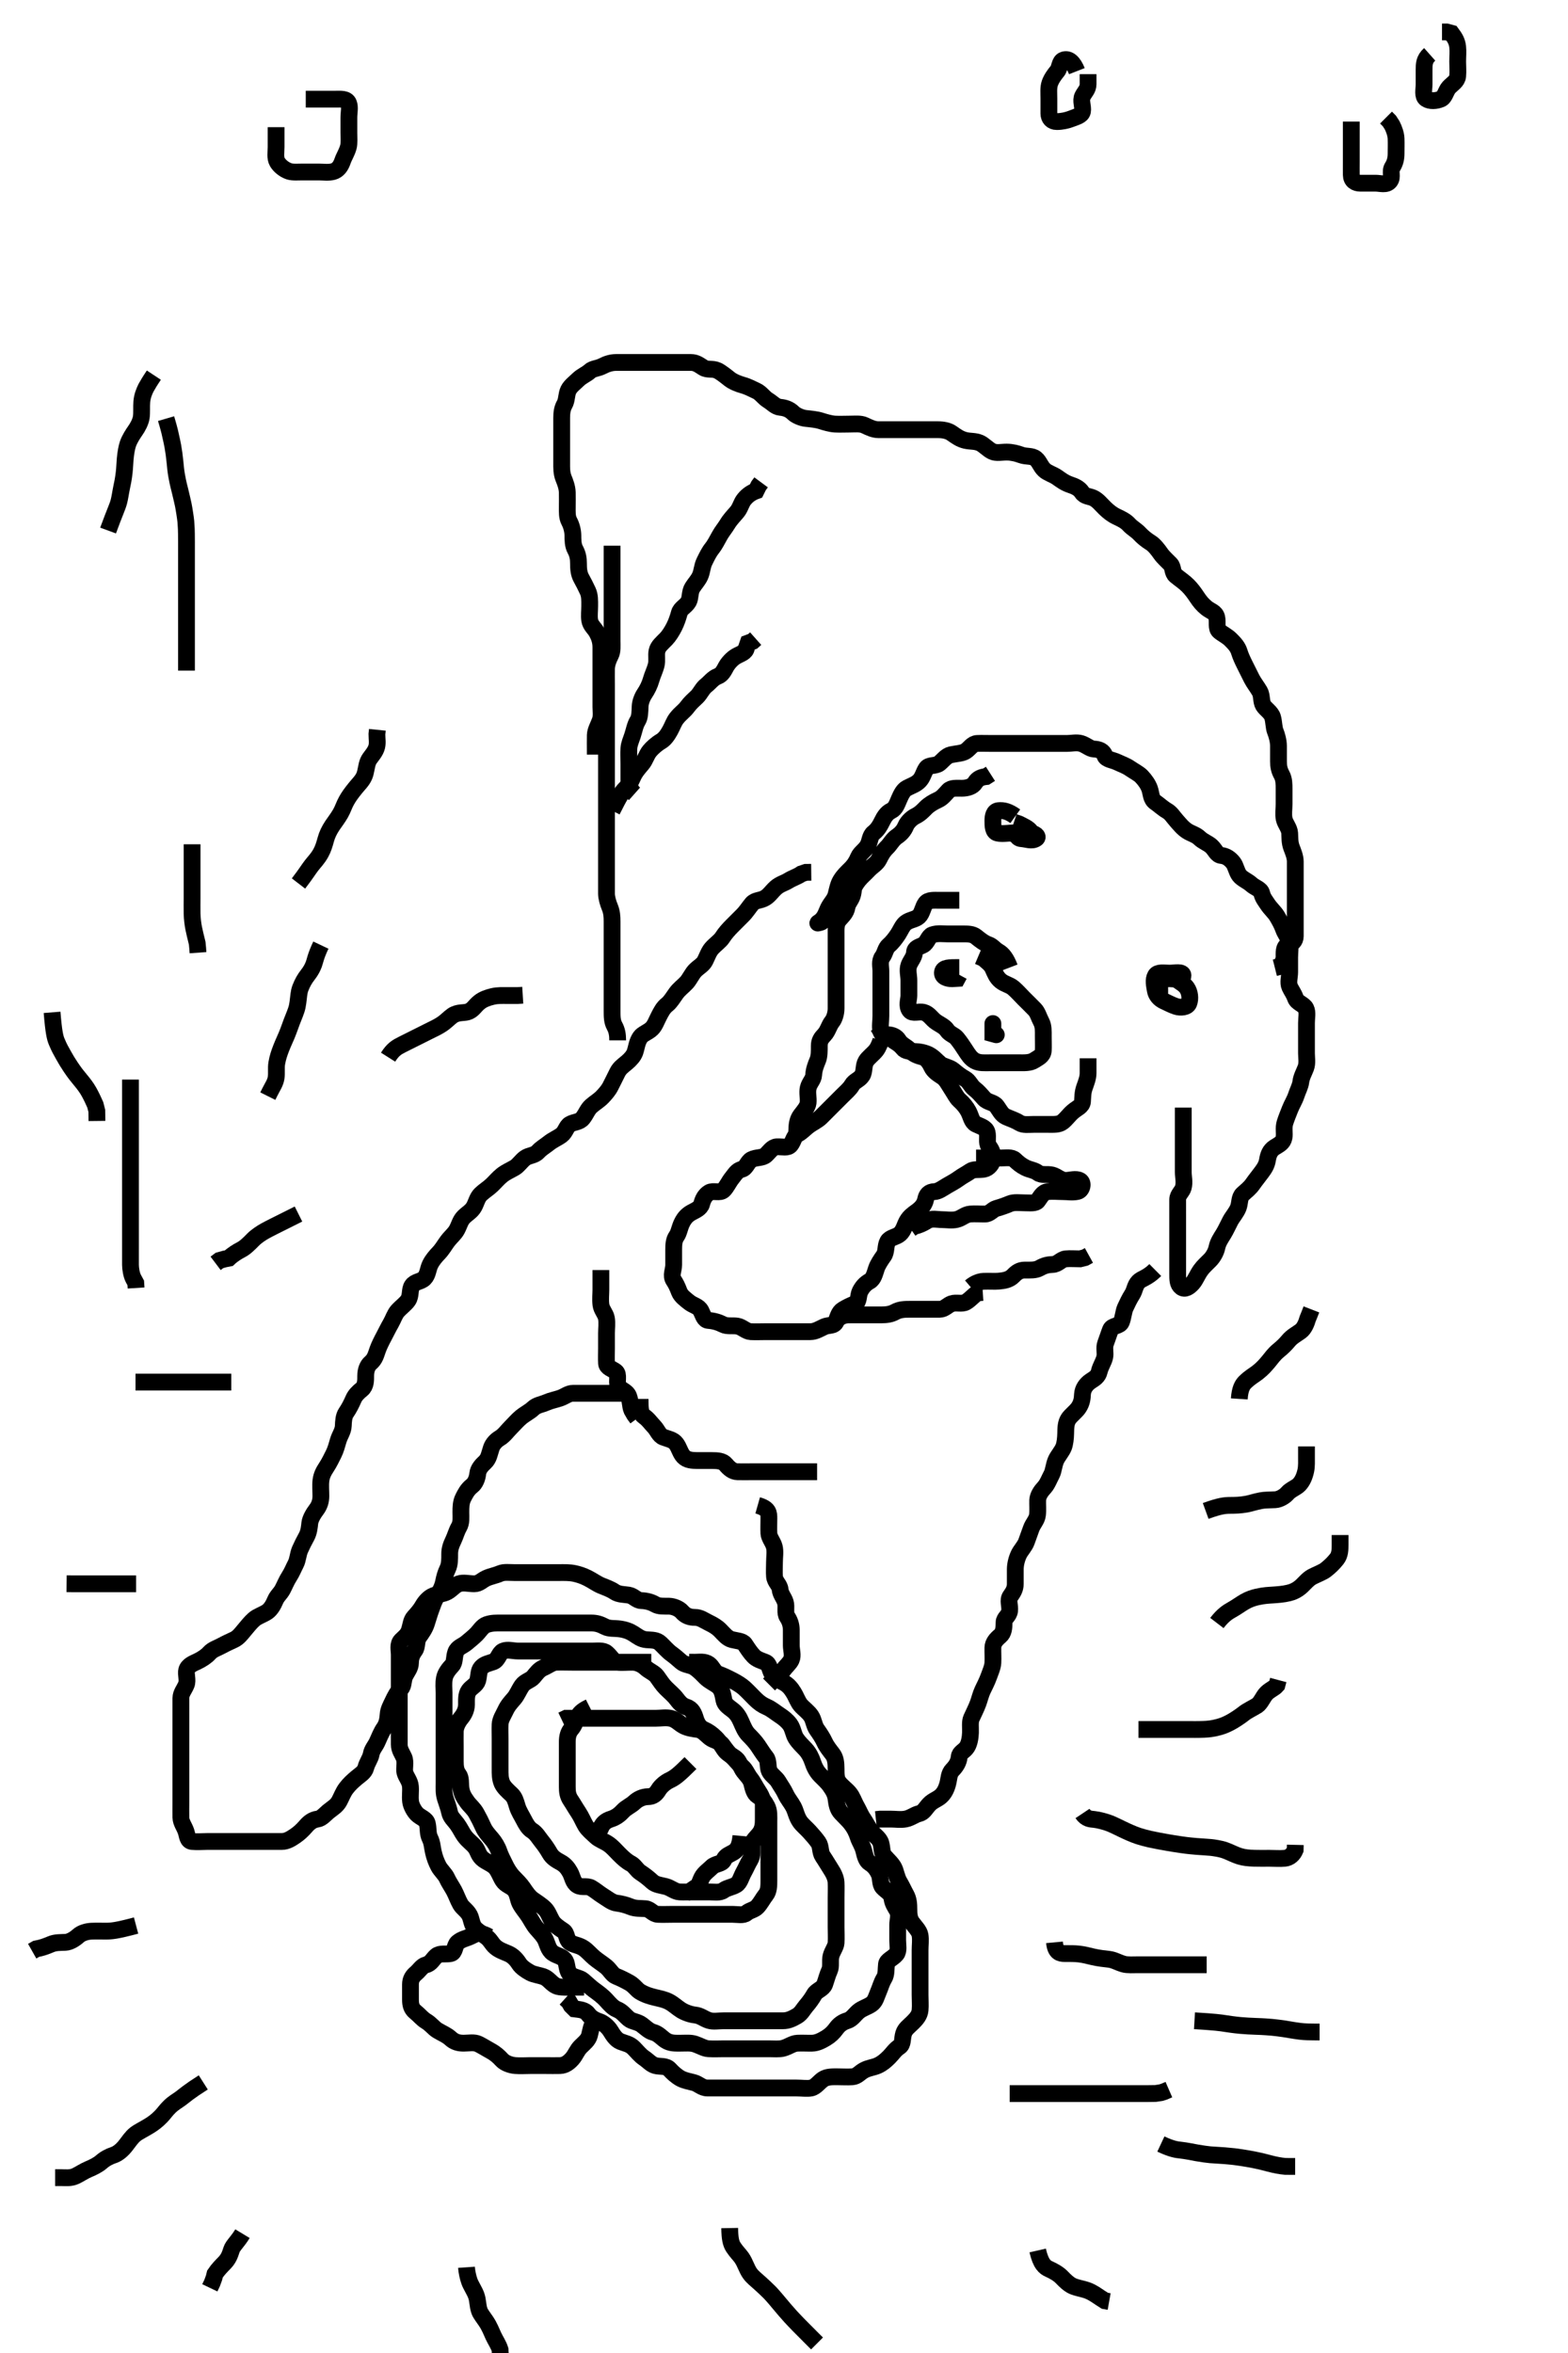 <svg width="280" height="420" xmlns="http://www.w3.org/2000/svg" xmlns:svg="http://www.w3.org/2000/svg" xmlns:xlink="http://www.w3.org/1999/xlink">
 <!-- Created with SVG-edit - http://svg-edit.googlecode.com/ -->
 <g display="inline" class="layer">
  <title>Layer 1</title>
  <path t="0,156,187,187,187,267,267,283,291,316,330,387,434,435,459,482,483,538,538,578,603,603,618,627,651,674,682,682,698,712,730,746,746,770,770,786,827,842,842,867,867,891,907,914,930,954,978,993,993,1010,1026,1058,1074,1082,1098,1115,1137,1137,1169,1178,1202,1218,1218,1250,1274,1306,1322,1337,1378,1386,1402,1402,1426,1442,1450,1458,1489,1498,1498,1529,1529,1546,1562,1578,1578,1594,1634,1634,1642,1666,1690,1698,1707,1714,1730,1730,1746,1786,1810,1818,1843,1843,1851,1858,1883,1890,1922,1938,1954,1970,1970,1995,2019,2035,2058,2075,2090,2114,2123,2154,2179,2195,2203,2226,2244,2250,2258,2259,2274,2314,2338,2346,2356,2356,2378,2387,2404,2410,2411,2426,2442,2458,2482,2482,2490,2507,2515,2530,2531,2538,2555,2578,2586,2611,2618,2618,2635,2666,2674,2754,3075,3091,3091,3114,3187,3227,3257,3274,3291,3314,3331,3355,3379,3418,3458,3466,3482,3538,3538,3538,3586,3619,3667,3667,3682,3683,3706,3747,3795,3827,3866,3867,3898,3946,3963,3970,3971,4018,4018,4074,4090,4122" d="M157.3,185.7C157.228,185.932 156.89,186.924 156.449,187.479C155.906,188.162 155.028,188.788 154.653,189.405C154.154,190.223 154.417,191.273 153.947,191.995C153.434,192.785 152.571,192.916 152.133,193.7C151.77,194.352 151,195 150.3,195.7C149.736,196.264 149.079,196.921 148.499,197.501C147.9,198.1 147.2,198.8 146.6,199.4C146.005,199.995 145.16,200.367 144.467,200.867C143.757,201.378 143.253,202.007 142.5,202.416C141.702,202.849 141.757,203.589 141.186,204.343C140.689,204.999 139.696,204.654 138.709,204.704C137.868,204.747 137.371,205.637 136.758,206.179C136.102,206.76 135.046,206.527 134.187,206.985C133.489,207.358 133.249,208.518 132.499,208.699C131.607,208.913 131.29,209.556 130.689,210.3C130.162,210.954 129.757,211.884 129.216,212.415C128.564,213.054 127.342,212.433 126.633,212.867C125.863,213.338 125.513,214.083 125.299,214.899C125.088,215.7 124.148,216.059 123.5,216.416C122.636,216.892 122.174,217.478 121.8,218.221C121.329,219.157 121.276,220.009 120.8,220.679C120.337,221.331 120.3,222.2 120.3,223.1C120.3,223.995 120.3,224.985 120.3,225.8C120.3,226.7 119.733,227.669 120.3,228.533C120.687,229.123 120.936,229.617 121.305,230.59C121.594,231.352 122.451,231.952 123.015,232.415C123.808,233.066 124.725,233.103 125.186,234C125.599,234.806 125.737,235.628 126.485,235.689C127.539,235.775 128.337,236.026 129.1,236.416C129.853,236.801 130.813,236.558 131.7,236.711C132.532,236.854 133.213,237.657 134.062,237.7C134.952,237.745 135.816,237.7 136.758,237.7C137.657,237.7 138.5,237.7 139.4,237.7C140.3,237.7 141.1,237.7 142,237.7C142.9,237.7 143.8,237.702 144.7,237.7C145.6,237.698 146.36,237.202 147.179,236.821C147.937,236.469 148.97,236.75 149.297,235.899C149.621,235.058 149.811,234.206 150.499,233.784C151.237,233.331 151.865,233.032 152.725,232.689C153.412,232.416 153.215,231.222 153.584,230.5C154.026,229.636 154.554,229.096 155.3,228.679C156.019,228.277 156.213,227.27 156.521,226.379C156.755,225.703 157.332,224.827 157.8,224.179C158.325,223.453 158.079,222.414 158.522,221.6C158.925,220.858 160.022,220.853 160.689,220.264C161.385,219.65 161.535,218.742 161.947,218C162.405,217.176 163.059,216.733 163.7,216.264C164.479,215.695 165.096,215.045 165.289,214.1C165.466,213.238 165.876,212.743 166.868,212.699C167.596,212.666 168.313,212.122 169.016,211.701C169.734,211.272 170.55,210.862 171.252,210.347C171.925,209.853 172.542,209.579 173.291,209.053C173.875,208.643 174.794,208.859 175.736,208.689C176.534,208.545 177.215,207.713 177.299,206.9C177.391,206.005 177.1,205.299 176.584,204.616C176.119,204.001 176.491,202.972 176.264,202.1C176.041,201.244 175.018,201.038 174.247,200.643C173.502,200.261 173.384,199.22 172.947,198.4C172.548,197.65 172.023,197.016 171.3,196.367C170.807,195.924 170.481,195.196 169.911,194.336C169.364,193.512 168.985,192.673 168.279,192.2C167.487,191.669 166.751,191.249 166.353,190.4C165.993,189.635 165.465,188.872 164.758,188.679C163.815,188.422 163.085,188.164 162.41,187.405C161.877,186.805 160.951,186.524 160.467,185.7C160.083,185.047 159.3,184.7 158.5,184.7L157.585,184.615L157.216,183.899L156.779,183.2" id="svg_1" stroke-width="3" stroke="#000" fill="none"/>
  <path t="5316,5522,5547,5562,5586,5594,5618,5675,5690,5690,5698,5730,5762,5827,5843,5850,5932,5938,6027,6027,6043,6299,6315,6330,6346,6395,6396,6411,6451,6458,6467,6490,6490,6507,6538,6554,6562,6586,6618,6650,6651,6659,6667,6699,6707,6715,6731,6747,6763,6794,6794,6819,6835,6891,6923,6923,6939,6963,6978,7043,7284,7284" d="M174.3,206.7C176.889,206.7 177.8,206.7 178.7,206.7C179.6,206.7 180.648,206.484 181.243,207.053C181.773,207.56 182.335,208.03 183.1,208.416C183.893,208.816 184.684,208.846 185.353,209.347C186.014,209.843 187.027,209.514 187.9,209.736C188.753,209.953 189.384,210.699 190.3,210.7C191.1,210.701 192.113,210.307 192.864,210.736C193.555,211.131 193.232,212.485 192.439,212.664C191.49,212.878 190.711,212.7 189.736,212.7C188.864,212.7 187.993,212.593 187.1,212.701C186.18,212.813 185.84,213.635 185.304,214.343C184.921,214.849 183.9,214.7 183,214.7C182.101,214.7 181.083,214.536 180.3,214.867C179.518,215.197 178.768,215.461 177.911,215.7C177.228,215.89 176.779,216.69 175.9,216.7C175,216.711 174.098,216.626 173.247,216.7C172.289,216.784 171.762,217.461 170.8,217.679C169.932,217.876 169.015,217.7 168.2,217.7C167.415,217.7 166.356,217.4 165.543,217.921C164.809,218.392 164.1,218.701 163.2,218.921L162.6,219.347" id="svg_2" stroke-width="3" stroke="#000" fill="none"/>
  <path t="8997,9123,9123,9130,9141,9146,9156,9162,9171,9179,9193,9194,9202,9211,9225,9234,9250,9258,9273,9289,9298,9321,9329,9337,9353,9362,9371,9379,9385,9394,9402,9426" d="M149.3,235.7C150.3,234.7 151.1,234.7 152,234.7C152.9,234.7 153.8,234.7 154.7,234.7C155.6,234.7 156.499,234.7 157.384,234.7C158.3,234.7 159.089,234.596 159.8,234.2C160.677,233.712 161.585,233.7 162.5,233.7C163.4,233.7 164.3,233.7 165.133,233.7C165.911,233.7 166.9,233.705 167.8,233.7C168.689,233.695 169.174,232.974 169.911,232.711C170.748,232.411 171.769,232.84 172.499,232.416C173.325,231.936 173.821,231.2 174.6,230.757L175.5,230.699" id="svg_3" stroke-width="3" stroke="#000" fill="none"/>
  <path t="10444,10547,10555,10579,10603,10610,10619,10643,10650,10650,10667,10674,10699,10707,10716,10722,10739,10747,10762,10770,10778,10795,10818,10818,10834,10850,10882,10890,10907,10925,10945,10994,10994,11018,11050,11058,11073,11210,11210,11218,11234,11234,11242,11242,11258,11258,11274,11290,11290,11306,11307,11323,11323,11339,11339,11339,11356,11372,11372,11378,11379,11389,11403,11418,11426,11426,11442,11450,11467,11474,11483,11483,11490,11514,11514,11546,11562,11562,11611,11611,11618,11618,11634,11659,11666,11666,11682,11682,11699,11706,11715,11722,11739,11762,11762,11779,11787,11818,11835,11843,11866,11890,11906,11946,11946,11954,11987,12106,12122,12138,12162,12202,12266,12363,12363,12402,12418,12459,12466,12474,12499,12530,12547,12555,12556,12578,12587,12603,12618,12658,12674,12691,12691,12706,12714,12731,12739,12746,12746,12762,12770,12779,12787,12795,12803,12803,12818,12826,12826,12874,12899,12915,12915,12922,12939,12939,12955,12972,12987,12987,13001,13018,13050,13058,13083,13114,13114,13130,13130,13170,13195,13195,13227,13234,13234,13259,13274,13315,13315,13322,13378,13386,13403,13403,13434,13451,13459,13473,13475,13490,13506,13506,13514,13522,13538,13546,13563,13570,13595,13601,13610,13610,13642,13658,13683,13683,13691,13706,13722,13739,13739,13755,13762,13778,13778,13795,13810,13827,13827,13842,13867,13884,13884,13898,13915,13916,13930,13946,13955,13955,13962,13978,13994,13995,14002,14010,14010,14034,14042,14042,14066,14073,14074,14098,14099,14105,14106,14123,14138,14146,14147,14155,14171,14194,14378,14378,14388,14403,14403,14410,14418,14426,14442,14442,14458,14474,14474,14490,14514,14522,14522,14530,14546,14546,14570,14586,14602,14602,14618,14619,14626,14666,14667,14667,14684,14684,14698,14706,14739,14755,14763,14778,14802,14803,14818,14836,14836,14842,14858,14874,14883,14932,14954,14954,14978" d="M211.3,197.7C211.3,199.4 211.3,200.343 211.3,201.221C211.3,202.1 211.3,203 211.3,203.995C211.3,204.867 211.3,205.7 211.3,206.5C211.3,207.4 211.3,208.343 211.3,209.221C211.3,210.1 211.57,211.039 211.296,211.995C211.075,212.763 210.31,213.221 210.3,214.1C210.289,215 210.3,215.899 210.3,216.784C210.3,217.7 210.3,218.5 210.3,219.4C210.3,220.343 210.3,221.221 210.3,222.1C210.3,223 210.3,223.9 210.3,224.8C210.3,225.7 210.3,226.457 210.3,227.348C210.3,228.367 210.282,229.247 210.947,229.753C211.599,230.249 212.353,229.73 212.967,229.033C213.518,228.408 213.754,227.636 214.4,226.721C214.855,226.077 215.505,225.505 216.1,224.9C216.695,224.295 217.163,223.376 217.3,222.7C217.499,221.717 218.038,220.969 218.5,220.215C218.932,219.508 219.286,218.693 219.7,217.911C220.087,217.178 220.818,216.385 221.133,215.533C221.428,214.736 221.29,213.721 221.911,213.147C222.627,212.483 223.176,212.106 223.736,211.3C224.206,210.624 224.717,210.011 225.3,209.221C225.771,208.583 226.183,207.984 226.336,207.064C226.481,206.193 226.743,205.362 227.595,204.814C228.366,204.32 229.109,204.04 229.289,203.064C229.443,202.231 229.149,201.374 229.467,200.367C229.696,199.638 230.084,198.692 230.353,198.005C230.688,197.147 231.191,196.379 231.467,195.533C231.745,194.68 232.198,193.877 232.289,193.111C232.398,192.206 232.889,191.382 233.179,190.6C233.494,189.748 233.3,188.783 233.3,187.99C233.3,187.183 233.3,186.221 233.3,185.311C233.3,184.343 233.3,183.5 233.3,182.6C233.3,181.7 233.541,180.708 233.186,179.995C232.811,179.245 231.637,179.025 231.342,178.2C231.011,177.277 230.631,176.865 230.321,176.179C229.958,175.378 230.3,174.4 230.3,173.501C230.3,172.616 230.3,171.7 230.3,170.9C230.3,170 230.466,169.037 230.279,168.179C230.1,167.356 229.473,166.637 229.215,165.899C228.905,165.015 228.456,164.236 228.015,163.5C227.608,162.821 226.856,162.178 226.353,161.405C225.905,160.715 225.526,160.319 225.299,159.416C225.115,158.686 224.085,158.432 223.5,157.899C222.78,157.242 221.842,156.922 221.325,156.264C220.816,155.616 220.686,154.579 220.216,153.985C219.631,153.247 218.941,152.785 218.101,152.7C217.244,152.614 217.038,151.697 216.3,151.033C215.707,150.5 214.795,150.184 214.2,149.6C213.58,148.991 212.712,148.804 212,148.343C211.203,147.826 210.665,147.133 210.101,146.5C209.422,145.737 209.143,145.148 208.353,144.696C207.669,144.305 206.956,143.636 206.321,143.2C205.511,142.644 205.585,141.652 205.3,140.821C205.036,140.052 204.502,139.282 203.857,138.6C203.374,138.09 202.501,137.654 201.747,137.136C201.044,136.653 200.14,136.343 199.543,136.053C198.697,135.642 197.537,135.575 197.303,134.899C196.998,134.02 196.278,133.748 195.321,133.7C194.603,133.663 193.927,132.96 193.015,132.7C192.231,132.477 191.3,132.7 190.5,132.7C189.467,132.7 188.689,132.7 187.8,132.7C186.9,132.7 185.911,132.7 185.013,132.7C184.133,132.7 183.3,132.7 182.322,132.7C181.467,132.7 180.689,132.7 179.8,132.7C178.9,132.7 178,132.7 177.1,132.7C176.2,132.7 175.299,132.663 174.5,132.7C173.582,132.743 173.197,133.59 172.439,134.089C171.827,134.492 170.69,134.525 169.8,134.721C168.952,134.907 168.364,135.772 167.736,136.264C167.072,136.784 165.878,136.474 165.421,137.143C164.931,137.861 164.81,138.688 164.239,139.311C163.601,140.006 162.883,140.188 161.947,140.675C161.26,141.032 160.864,141.96 160.584,142.585C160.189,143.469 159.951,144.331 159.151,144.715C158.344,145.101 157.891,145.827 157.467,146.7C157.146,147.36 156.718,148.092 156.005,148.652C155.316,149.192 155.408,150.124 154.943,150.943C154.452,151.806 153.631,152.21 153.299,152.985C152.967,153.761 152.597,154.401 151.9,155.1C151.201,155.801 150.636,156.294 150.101,157.185C149.684,157.882 149.534,158.714 149.3,159.658C149.079,160.549 148.453,161.104 148.016,161.9C147.66,162.548 147.422,163.537 146.779,164.179C146.14,164.817 145.653,164.847 146.449,164.664C147.236,164.483 147.568,163.485 148.101,162.9C148.758,162.18 149.066,161.246 149.657,160.753C150.354,160.171 151.1,159.899 151.8,159.2C152.4,158.6 152.707,157.857 153.353,157.057C153.857,156.433 154.501,155.916 155.1,155.268C155.712,154.606 156.566,154.169 156.943,153.405C157.382,152.515 157.756,151.873 158.4,151.257C158.917,150.763 159.426,149.812 160.115,149.347C160.925,148.799 161.43,148.186 161.747,147.424C162.03,146.744 162.805,146.005 163.439,145.696C164.316,145.268 164.844,144.682 165.321,144.2C165.877,143.639 166.646,143.173 167.5,142.784C168.263,142.437 168.711,141.837 169.361,141.136C169.872,140.585 170.817,140.706 171.779,140.7C172.7,140.694 173.703,140.419 174.133,139.7C174.594,138.93 175.3,138.7 176.1,138.615L176.864,138.125" id="svg_4" stroke-width="3" stroke="#000" fill="none"/>
  <path t="15764,16051,16074,16099,16155,16155,16179,16403,16507,16539,16571,16666,16859,16916,16947" d="M182.3,148.7C181.311,148.736 181.515,149.639 182.4,149.7C183.298,149.762 184.248,150.2 185.015,149.7C185.607,149.314 184.779,148.7 183.9,148.7C183,148.7 182.005,148.7 181.133,148.7L180.304,148.757L180.521,149.579" id="svg_5" stroke-width="3" stroke="#000" fill="none"/>
  <path t="17817,17931,17963,17979,18091,18194,18266,18596,18596,18611,18627,18659,18723,18755,18787,18803,18836,18859,18876,18907,18914,18931,18955,19043,19131,19133,19171,19211,19218,19235,19290,19290,19290,19322,19387,19450,19474,19474,19483,19492,19507,19578,19586,19594" d="M211.3,174.7C210.3,174.7 209.384,174.7 208.595,174.7C207.657,174.7 207.911,174.7 208.779,174.7C209.743,174.7 211.252,175.084 211.243,174.125C211.235,173.353 209.736,173.7 208.864,173.7C207.9,173.7 206.731,173.445 206.336,174.136C205.907,174.887 206.155,175.911 206.3,176.784C206.444,177.651 207.05,178.323 207.821,178.679C208.61,179.044 209.232,179.385 210.01,179.643C210.778,179.898 212.001,179.829 212.289,179.089C212.613,178.261 212.472,177.132 211.967,176.367C211.559,175.75 210.937,175.422 210.062,174.81C209.316,174.288 208.758,173.679 207.817,173.701C207.008,173.721 206.315,174.22 206.3,175.2C206.286,176.089 206.821,176.679 207.7,176.7L208.595,176.7" id="svg_6" stroke-width="3" stroke="#000" fill="none"/>
  <path t="20493,20595,20699,20763,20778,20795,20795,20804,20835,20874,20881,20890,20904,20922,21123,21123,21154,21155,21196,21196,21244,21244,21283" d="M181.3,145.7C180.079,144.821 179.196,144.611 178.3,144.7C177.454,144.784 177.3,145.7 177.3,146.5C177.3,147.4 177.299,148.517 178.133,148.7C178.984,148.886 179.9,148.696 180.779,148.7C181.662,148.704 182.438,149.073 183.115,149.529C183.935,150.083 184.558,149.289 184.078,148.478C183.709,147.855 182.647,147.405 181.953,147.057L181.057,146.757" id="svg_7" stroke-width="3" stroke="#000" fill="none"/>
  <path t="22468,22507,22514,22538,22562,22570,22635,22651,22667,22683,22747,22803,22819,22835,22867,22875,22915,22963,23002,23002,23010,23043,23075,23083,23099,23099,23115,23123,23148,23155,23179,23186,23195,23236,23236,23291,23315,23322,23330,23395,23443,23443,23443,23459,23459,23499,23507,23524,23524,23531,23539,23548,23570,23650,23650,23667,23667,23698,23723,23739,23755,23755,23779,23803,23803,23843,23859,23867,23915,23932,23932,23955,23955,23996,24019,24027,24036,24043,24067,24083,24084,24099,24100,24107,24116,24123,24123,24162,24179,24195,24205,24211,24227,24227,24236" d="M180.3,172.7C179.689,171.1 179.067,170.304 178.3,169.867C177.52,169.422 177.263,168.874 176.499,168.615C175.729,168.353 174.925,167.708 174.3,167.2C173.667,166.686 172.779,166.7 171.9,166.7C171,166.7 170.101,166.7 169.216,166.7C168.413,166.7 167.43,166.532 166.467,166.867C165.788,167.103 165.593,168.272 164.864,168.664C164.106,169.071 163.337,169.147 163.3,170.021C163.265,170.839 162.575,171.551 162.311,172.275C161.987,173.164 162.3,174.1 162.3,175C162.3,175.899 162.3,176.784 162.3,177.7C162.3,178.457 161.838,179.549 162.467,180.367C162.966,181.017 164.034,180.465 164.943,180.7C165.828,180.929 166.322,181.744 166.903,182.217C167.673,182.846 168.618,183.123 169.129,183.899C169.591,184.6 170.41,184.755 170.864,185.311C171.478,186.064 171.903,186.706 172.353,187.405C172.853,188.18 173.312,188.929 174.057,189.343C174.883,189.801 175.816,189.699 176.779,189.7C177.6,189.701 178.501,189.7 179.467,189.7C180.279,189.7 181.249,189.7 182.01,189.7C182.817,189.7 183.946,189.763 184.689,189.275C185.42,188.794 186.239,188.484 186.3,187.533C186.342,186.876 186.3,185.867 186.3,184.987C186.3,184.089 186.353,183.165 185.947,182.4C185.499,181.554 185.309,180.727 184.779,180.179C184.11,179.487 183.543,178.943 182.817,178.217C182.321,177.721 181.59,176.891 180.943,176.347C180.246,175.762 179.444,175.693 178.7,175.089C177.94,174.472 177.649,173.642 177.3,172.867C176.946,172.08 176.2,171.6 175.6,171.057L174.7,170.675" id="svg_8" stroke-width="3" stroke="#000" fill="none"/>
  <path t="24636,24706,24867,24882,24955,25043,25059,25130,25186" d="M171.3,172.7C169.467,172.7 168.444,172.691 168.301,173.501C168.142,174.405 169.216,174.7 170.005,174.7L170.943,174.643L171.296,173.995" id="svg_9" stroke-width="3" stroke="#000" fill="none"/>
  <polyline timestamps="25723,26027,26042" startTime="1502000876018" id="svg_10" points="177.3,182.7 177.3,184.533 177.911,184.7 " stroke-linecap="round" stroke-width="3" stroke="#000" fill="none"/>
  <path t="27108,27171,27211,27211,27218,27226,27242,27258,27267,27275,27298,27299,27316,27340,27362,27379,27379,27387,27394,27404,27420,27427,27451,27467,27483,27507,27524,27538,27596,27604,27634,27650,27667,27698,27706,27723,27739,27771,27787,27787,27794,27795,27804,27827,27892,27900,27900,27907,27908,27916,27923,27931,27931,27938,27946,27963,27995,28036,28059,28067,28067,28075,28084,28107,28156,28163,28163,28179,28202,28203,28227,28267,28282,28355,28371,28386,28427,28443,28443,28452,28474,28563,28578,28578,28595,28604,28618,28651,28674,28674,28698,28699,28748,28771,28771,28786,28786" d="M171.3,160.7C169.467,160.7 168.59,160.7 167.783,160.7C166.821,160.7 165.782,160.587 165.3,161.221C164.782,161.902 164.698,162.995 164.079,163.579C163.474,164.148 162.482,164.149 161.736,164.725C161.146,165.181 160.826,166.083 160.3,166.867C159.879,167.494 159.301,168.256 158.725,168.736C158.119,169.242 158.058,170.148 157.584,170.784C157.011,171.553 157.3,172.533 157.3,173.311C157.3,174.3 157.3,175.2 157.3,176.089C157.3,176.985 157.3,177.9 157.3,178.8C157.3,179.7 157.3,180.533 157.3,181.311C157.3,182.3 157.108,183.221 157.3,184.089C157.446,184.749 158.392,184.933 159.057,185.405C159.774,185.913 160.669,186.335 161.228,187.089C161.649,187.658 162.501,187.692 163.467,187.7C164.125,187.705 165.127,187.879 165.889,188.275C166.683,188.687 167.21,189.328 167.869,189.899C168.411,190.367 169.629,190.519 170.247,191.053C170.846,191.57 171.551,192.133 172.3,192.533C173.091,192.957 173.339,193.834 174.005,194.343C174.682,194.861 175.151,195.431 175.736,196.089C176.352,196.783 177.43,196.742 177.943,197.405C178.482,198.101 178.831,198.975 179.652,199.343C180.506,199.726 181.26,199.94 182.016,200.416C182.738,200.871 183.7,200.7 184.595,200.7C185.522,200.7 186.467,200.7 187.115,200.7C188.131,200.7 189.074,200.783 189.736,200.264C190.475,199.685 190.849,199.045 191.6,198.405C192.353,197.762 193.234,197.485 193.3,196.639C193.364,195.83 193.315,195.075 193.653,194.109C193.954,193.247 194.3,192.413 194.3,191.533L194.3,190.7L194.3,189.721L194.3,188.901" id="svg_11" stroke-width="3" stroke="#000" fill="none"/>
  <path t="31910,31955,31955,31971,31978,31979,31979,31995,32034,32035,32051,32051,32058,32091,32107,32107,32123,32123,32139,32155,32179,32179,32202,32218,32259,32259,32275,32299,32306,32323,32338,32363,32387,32387,32387,32402,32410,32434,32459,32475,32475,32508,32531,32531,32538,32563,32579,32602,32618,32643,32699,32747,32747,32803,32803,32818,32842,32850,32858" d="M153.3,154.7C153.3,155.7 153.159,156.471 152.8,157.242C152.348,158.212 152.488,158.975 152.216,159.847C151.95,160.7 151.391,161.153 151.264,161.885C151.075,162.974 150.438,163.443 149.821,164.179C149.238,164.874 149.3,165.867 149.3,166.7C149.3,167.533 149.3,168.395 149.3,169.3C149.3,170.221 149.3,171.183 149.3,171.99C149.3,172.921 149.3,173.8 149.3,174.7C149.3,175.5 149.3,176.415 149.3,177.311C149.3,178.2 149.3,179.1 149.3,179.995C149.3,180.922 148.979,181.876 148.595,182.353C148.023,183.062 147.849,184.03 147.215,184.699C146.61,185.335 146.3,185.8 146.3,186.7C146.3,187.5 146.324,188.543 146.016,189.269C145.679,190.063 145.348,190.938 145.3,191.867C145.256,192.725 144.539,193.248 144.321,194.2C144.12,195.078 144.401,196.001 144.3,196.867C144.214,197.602 143.561,198.326 143.005,199.047C142.435,199.787 142.3,200.7 142.3,201.501L142.243,202.4" id="svg_12" stroke-width="3" stroke="#000" fill="none"/>
  <path t="33682,33795,33804,33804,33818,33891,33892,33914,33914,33930,33930,33947,33963,33995,34002,34044,34052,34052,34059,34083,34139,34163,34163,34179,34195,34259,34259" d="M173.3,229.7C174.062,229.053 174.951,228.732 175.647,228.704C176.653,228.664 177.636,228.743 178.342,228.679C179.307,228.592 180.237,228.458 180.967,227.7C181.54,227.104 182.101,226.701 183,226.7C183.9,226.699 184.903,226.777 185.657,226.347C186.448,225.897 187.1,225.728 188,225.7C188.944,225.671 189.454,224.784 190.3,224.7C191.096,224.621 192,224.7 192.864,224.7L193.743,224.478L194.449,224.089" id="svg_13" stroke-width="3" stroke="#000" fill="none"/>
  <path t="35116,35179,35194,35204,35242,35242,35250,35250,35275,35291,35292,35298,35299,35308,35315,35322,35330,35346,35353,35363,35369,35378,35397,35402,35410,35417,35417,35418,35426,35442,35451,35451,35451,35466,35466,35474,35474,35481,35481,35490,35490,35505,35505,35505,35515,35515,35521,35529,35530,35538,35547,35547,35561,35569,35585,35585,35593,35593,35601,35610,35617,35617,35618,35626,35634,35642,35650,35650,35665,35673,35690,35699,35699,35706,35715,35730,35746,35747,35753,35762,35769,35778,35786,35786,35794,35794,35803,35810,35820,35826,35834,35835,35842,35842,35853,35867,35874,35874,35899,35899,35914,35922,35930,35931,35938,35963,35963,35978,35978,35986,35994,36018,36027,36028,36042,36074,36083,36122,36138,36145,36178,36225,36226,36242,36251,36290,36290,36314,36315,36338,36369,36379,36411,36459,36474,36499" d="M206.3,226.7C204.864,228.125 203.871,228.199 203.301,228.785C202.653,229.452 202.653,230.312 202.2,231.021C201.694,231.814 201.279,232.691 200.947,233.414C200.633,234.1 200.581,235.151 200.247,235.986C199.943,236.747 198.596,236.585 198.311,237.311C197.985,238.139 197.76,238.905 197.421,239.8C197.118,240.601 197.461,241.525 197.264,242.3C197.045,243.162 196.501,243.919 196.3,244.8C196.086,245.736 195.423,246.076 194.783,246.5C193.925,247.068 193.358,247.899 193.3,248.867C193.26,249.535 193.226,250.36 192.59,251.296C192.174,251.909 191.247,252.619 190.842,253.2C190.314,253.957 190.318,254.911 190.3,255.9C190.285,256.7 190.17,257.713 189.943,258.296C189.643,259.063 188.9,259.89 188.585,260.584C188.182,261.473 188.141,262.537 187.8,263.179C187.362,264.005 187.034,264.917 186.499,265.5C185.93,266.119 185.343,266.897 185.3,267.8C185.266,268.514 185.375,269.473 185.264,270.413C185.154,271.348 184.458,271.934 184.133,272.867C183.901,273.535 183.642,274.235 183.3,275.179C182.997,276.015 182.283,276.712 181.947,277.41C181.564,278.208 181.31,279.179 181.3,280.1C181.291,280.901 181.3,281.867 181.3,282.7C181.3,283.678 180.882,284.254 180.421,284.922C179.917,285.651 180.397,286.591 180.289,287.515C180.178,288.474 179.305,288.772 179.3,289.561C179.293,290.533 179.241,291.456 178.595,292C177.92,292.568 177.321,293.199 177.3,294.1C177.279,295 177.349,295.901 177.3,296.8C177.257,297.589 176.836,298.51 176.584,299.216C176.247,300.162 175.83,300.932 175.467,301.7C175.13,302.413 174.916,303.34 174.653,304.047C174.28,305.048 173.858,305.812 173.467,306.7C173.177,307.358 173.33,308.343 173.299,309.271C173.27,310.11 173.113,311.15 172.689,311.828C172.204,312.604 171.363,312.775 171.289,313.561C171.198,314.541 170.695,315.295 170.101,315.899C169.428,316.585 169.483,317.431 169.264,318.3C169.047,319.163 168.692,320.005 168.015,320.616C167.368,321.199 166.576,321.381 165.911,322.089C165.278,322.763 164.965,323.525 164.115,323.725C163.32,323.913 162.65,324.51 161.7,324.689C160.816,324.856 159.9,324.7 159,324.7L158.101,324.7L157.216,324.7L156.413,324.785" id="svg_14" stroke-width="3" stroke="#000" fill="none"/>
  <path t="37419,37524,37524,37530,37539,37555,37563,37563,37578,37587,37610,37627,37635,37635,37642,37650,37658,37667,37674,37684,37690,37707,37715,37723,37747,37762,37762,37770,37787,37803,37834,37834,37842,37870,37906,37931,37970,38003,38003,38058,38138" d="M135.3,268.7C137.3,269.269 137.3,270.052 137.3,271.064C137.3,271.899 137.256,272.868 137.3,273.7C137.343,274.503 138.047,275.236 138.264,276.089C138.485,276.958 138.3,277.901 138.3,278.867C138.3,279.679 138.235,280.598 138.304,281.405C138.389,282.377 139.216,282.854 139.3,283.7C139.391,284.611 139.986,285.141 140.243,286C140.501,286.864 140.102,287.899 140.584,288.617C141.026,289.276 141.298,290.052 141.3,290.943C141.302,291.899 141.3,292.753 141.3,293.7C141.3,294.5 141.649,295.473 141.3,296.264C141.027,296.884 140.381,297.376 139.864,298.1C139.304,298.886 138.6,299.4 138.005,299.996L137.325,300.675" id="svg_15" stroke-width="3" stroke="#000" fill="none"/>
  <path t="38690,38739,38739,38746,38762,38771,38771,38779,38786,38795,38810,38819,38826,38835,38842,38858,38882,38882,38914,38939,38939,38955,38971" d="M123.3,314.7C121.079,316.921 120.467,317.34 119.6,317.753C118.763,318.151 117.996,318.824 117.585,319.5C117.114,320.276 116.595,320.687 115.7,320.7C114.8,320.713 113.911,321.126 113.275,321.725C112.69,322.275 111.787,322.667 111.279,323.221C110.69,323.863 110.025,324.4 109.079,324.7C108.215,324.974 107.657,325.405 107.275,326.264L106.584,326.784" id="svg_16" stroke-width="3" stroke="#000" fill="none"/>
  <path t="39939,40012,40017,40027,40037,40042,40042,40058,40083,40090,40090,40098,40106,40130,40146,40162,40195,40234" d="M132.3,327.7C132.133,329.533 131.691,330.207 130.943,330.643C130.214,331.068 129.607,331.203 129.247,331.995C128.891,332.778 127.758,332.598 127.1,333.268C126.606,333.772 125.724,334.362 125.336,335.125C124.947,335.892 124.864,336.675 124.1,336.984L123.3,337.533L122.467,337.867" id="svg_17" stroke-width="3" stroke="#000" fill="none"/>
  <path t="41067,41122,41147,41170,41194,41194,41201,41210,41220,41236,41243,41252,41259,41267,41274,41290,41306,41338,41355,41362,41410,41442,41459,41467,41499,41514,41514,41522,41530,41530,41538,41554,41562,41562,41569,41578,41578,41585,41594,41609,41617,41626,41681,41681,41698,41722,41730,41754,41785,41785,41810,41810,41817,41858,41873,41885,41906,41946,41961,41961,41977,41994,42026,42065,42090,42090,42106,42130,42130,42154,42186,42202,42202,42282" d="M87.3,345.7C85.585,344.701 84.918,345.222 84.1,345.616C83.244,346.029 82.452,346.112 81.736,346.725C81.125,347.249 81.303,348.516 80.499,348.699C79.622,348.898 78.586,348.564 77.911,349.136C77.281,349.669 76.994,350.488 76.101,350.701C75.352,350.881 74.897,351.7 74.3,352.2C73.675,352.723 73.3,353.311 73.3,354.2C73.3,355.1 73.3,355.996 73.3,356.922C73.3,357.8 73.445,358.531 74.151,359.1C74.939,359.736 75.404,360.376 76.101,360.784C76.927,361.267 77.426,362 78.1,362.415C78.871,362.889 79.798,363.251 80.439,363.849C81.148,364.511 81.911,364.7 82.8,364.7C83.7,364.7 84.672,364.474 85.467,364.867C86.113,365.186 86.918,365.691 87.7,366.125C88.519,366.581 89.073,367.092 89.633,367.7C90.201,368.316 91.272,368.635 91.996,368.695C92.94,368.774 93.821,368.7 94.7,368.7C95.6,368.7 96.596,368.7 97.467,368.7C98.3,368.7 99.1,368.727 100,368.7C100.944,368.671 101.643,368.087 102.179,367.478C102.802,366.771 103.003,365.999 103.7,365.3C104.299,364.699 105.039,364.166 105.264,363.3C105.491,362.428 105.585,361.501 106.101,360.985L107.015,360.616" id="svg_18" stroke-width="3" stroke="#000" fill="none"/>
  <path t="42533,42577,42577,42691,42691,42698,42705,42705,42713,42713,42721,42738,42738,42746,42746,42761,42801,42810,42834,42857,42857,42865,42898,42921,42946,42961,42976,42976,42985,42985,42993,43009,43017,43042,43042,43049,43049,43049,43056,43067,43081,43081,43089,43098,43098,43113,43121,43121,43129,43137,43145,43145,43145,43153,43153,43168,43168,43184,43193,43193,43226,43226,43242,43258,43258,43281,43288,43304,43314,43321,43321,43329,43337,43346,43370,43385,43385,43401,43417,43449,43457,43481,43489,43522,43529,43560,43560,43570,43586,43594,43617,43618,43633,43658,43681,43705,43737,43738,43762,43778,43794,43794,43809,43834,43842,43858,43873,43890,43898,43915,43922,43930,43969,44017,44049,44049,44065,44065,44122,44162,44170,44185,44185,44201,44218,44218,44226,44226,44234,44242,44242,44242,44250,44250,44266,44266,44266,44274,44283,44298,44307,44307,44314,44321,44331,44337,44347,44347,44371,44371,44377,44378,44385,44385,44401,44402,44410,44418,44435,44457,44488,44488,44513,44521,44521,44529,44537,44545,44545,44553,44593,44601,44609,44616,44625,44649,44665,44665,44681,44689,44689,44697,44705,44721,44729,44745,44745,44753,44761,44762,44769,44769,44777,44785,44794,44817,44825,44826,44858,44872,44873,44881,44889,44897,44905,44929,44930,44938,44961,44968,44969,44977,44985,44985,44994,44994,45002,45002,45010,45025,45041,45057,45058,45073,45097,45106,45106,45114,45137,45153,45162,45177,45193,45233,45242,45250,45251,45281,45281,45304,45306,45329,45338,45346,45377,45385,45400,45418,45433,45451,45457,45473,45489,45513,45521,45537,45553,45554,45577,45609,45609,45617,45625,45649,45657,45666,45673,45682,45696,45714,45721,45729,45753,45768,45785,45792,45800,45809,45809,45817,45825,45834,45850,45850,45857,45864,45864,45872,45889,45898,45905,45914,45914,45929,45937,45945,45953,45961,45969,45993,46001,46016,46025,46041,46050,46057,46057,46066,46073,46081,46093,46105,46105,46113,46121,46121,46129,46137,46160,46200,46217,46224,46225,46241,46241,46250,46265,46320,46321,46330,46338,46339,46346,46353,46354,46361,46449,46473,46474,46489,46506,46507,46530" d="M104.3,354.7C100.967,354.7 100.068,354.804 99.322,354.478C98.529,354.133 97.953,353.179 97.133,352.867C96.339,352.564 95.331,352.462 94.711,352.125C93.912,351.692 93.096,351.133 92.7,350.515C92.195,349.725 91.592,349.081 90.736,348.711C89.939,348.365 89.135,348.109 88.467,347.533C87.787,346.948 87.601,346.279 86.821,345.7C86.184,345.228 85.469,344.848 84.875,344.264C84.226,343.627 84.194,342.505 83.864,341.885C83.384,340.983 82.612,340.603 82.216,339.899C81.756,339.082 81.489,338.247 81.079,337.478C80.717,336.801 80.108,335.93 79.8,335.221C79.508,334.55 78.677,333.836 78.311,333.125C77.899,332.327 77.605,331.55 77.385,330.585C77.188,329.718 77.172,328.923 76.8,328.179C76.33,327.242 76.548,326.495 76.296,325.462C76.106,324.686 75.09,324.414 74.485,323.828C73.97,323.329 73.404,322.313 73.321,321.572C73.206,320.54 73.367,319.81 73.289,318.875C73.205,317.858 72.519,317.228 72.3,316.367C72.13,315.7 72.495,314.525 72.133,313.7C71.811,312.965 71.3,312.343 71.3,311.4C71.3,310.5 71.3,309.6 71.3,308.7C71.3,307.9 71.3,307 71.3,306.1C71.3,305.221 71.3,304.338 71.3,303.379C71.3,302.525 71.3,301.587 71.3,300.725C71.3,299.899 71.3,299 71.3,298.1C71.3,297.221 71.3,296.343 71.3,295.396C71.3,294.533 70.977,293.504 71.653,292.814C72.202,292.254 72.83,291.876 73.133,290.867C73.386,290.026 73.419,289.224 73.947,288.647C74.581,287.956 75.09,287.356 75.522,286.6C75.903,285.931 76.604,285.132 77.4,284.822C78.246,284.491 79.081,284.582 79.9,284.125C80.673,283.694 81.174,282.974 81.911,282.711C82.748,282.411 83.7,282.701 84.689,282.7C85.584,282.699 86.05,282.077 86.821,281.721C87.619,281.352 88.409,281.25 89.3,280.867C90.011,280.561 90.953,280.7 91.816,280.7C92.779,280.7 93.7,280.7 94.605,280.7C95.467,280.7 96.279,280.7 97.249,280.7C98.014,280.7 98.903,280.7 99.895,280.7C100.643,280.7 101.696,280.657 102.633,280.867C103.315,281.019 104.079,281.248 104.967,281.7C105.833,282.141 106.625,282.719 107.301,282.996C108.005,283.284 109.029,283.639 109.736,284.125C110.485,284.64 111.477,284.589 112.279,284.721C113.159,284.865 113.656,285.671 114.5,285.7C115.399,285.731 116.25,285.943 116.943,286.347C117.698,286.788 118.522,286.674 119.5,286.7C120.28,286.721 121.291,287.132 121.779,287.7C122.417,288.443 123.185,288.699 124.115,288.7C125.057,288.701 125.682,289.222 126.5,289.616C127.356,290.029 128.001,290.403 128.6,291C129.301,291.699 129.834,292.439 130.7,292.664C131.572,292.891 132.612,292.893 133.015,293.501C133.559,294.323 133.978,294.985 134.584,295.616C135.134,296.189 135.881,296.392 136.689,296.711C137.442,297.008 137.418,298.079 137.911,298.839C138.405,299.601 139.36,299.985 140,300.347C140.821,300.812 141.286,301.424 141.725,302.136C142.202,302.909 142.491,303.826 143.005,304.4C143.568,305.03 144.413,305.616 144.864,306.336C145.351,307.113 145.359,307.985 145.875,308.715C146.359,309.4 146.875,310.16 147.216,310.9C147.614,311.763 148.093,312.324 148.689,313.111C149.219,313.809 149.29,314.7 149.3,315.678C149.309,316.533 149.27,317.46 149.736,318.1C150.304,318.88 151.061,319.345 151.689,320.1C152.236,320.757 152.515,321.67 152.875,322.3C153.369,323.164 153.68,323.988 154.101,324.585C154.629,325.333 154.938,326.092 155.6,326.943C156.059,327.533 157.028,328.065 157.3,328.984C157.55,329.831 157.426,330.733 157.911,331.3C158.545,332.042 159.271,332.64 159.653,333.41C159.967,334.043 160.128,335.134 160.584,335.899C161.073,336.719 161.358,337.404 161.8,338.2C162.244,338.999 162.3,339.9 162.3,340.8C162.3,341.7 162.364,342.491 162.868,343.184C163.399,343.914 164.169,344.651 164.291,345.396C164.438,346.288 164.3,347.2 164.3,348.089C164.3,349.057 164.3,349.9 164.3,350.8C164.3,351.7 164.3,352.616 164.3,353.405C164.3,354.3 164.3,355.2 164.3,356.089C164.3,357.057 164.382,357.904 164.3,358.8C164.216,359.711 163.654,360.344 163.015,360.985C162.301,361.701 161.623,362.114 161.357,363C161.071,363.955 161.297,364.891 160.595,365.347C159.808,365.859 159.419,366.539 158.779,367.179C158.139,367.819 157.55,368.323 156.779,368.679C155.981,369.048 155.156,369.076 154.3,369.533C153.509,369.957 153.085,370.639 152.2,370.7C151.302,370.762 150.5,370.7 149.6,370.7C148.7,370.7 147.726,370.649 146.979,371.143C146.259,371.618 145.685,372.53 144.857,372.7C144.13,372.85 143.185,372.7 142.2,372.7C141.325,372.7 140.538,372.7 139.647,372.7C138.784,372.7 137.821,372.7 136.9,372.7C136,372.7 135.1,372.7 134.2,372.7C133.325,372.7 132.499,372.7 131.6,372.7C130.7,372.7 129.821,372.7 128.943,372.7C127.996,372.7 127.133,372.708 126.321,372.7C125.321,372.69 124.752,371.955 123.9,371.736C123.027,371.512 122.143,371.349 121.5,370.984C120.742,370.554 120.079,369.933 119.6,369.405C118.901,368.636 117.865,368.943 117.004,368.695C116.237,368.475 115.716,367.814 114.996,367.338C114.342,366.907 113.653,366.051 113.161,365.561C112.411,364.813 111.626,364.742 110.817,364.415C109.974,364.074 109.477,363.239 109.015,362.5C108.595,361.829 107.828,361.103 106.979,360.821C106.191,360.56 105.512,360.175 105.015,359.501C104.447,358.732 103.5,358.701 102.6,358.586L102.004,357.995L101.585,357.268L100.943,356.691" id="svg_19" stroke-width="3" stroke="#000" fill="none"/>
  <path t="47759,47818,47818,47826,47850,47873,47890,47898,47914,47931,47954,47977,47977,48002,48002,48018,48045,48057,48074,48098,48098,48114,48162,48162,48178,48178,48186,48202,48202,48210,48218,48218,48225,48282,48282,48282,48305,48323,48323,48330,48362,48386,48386,48459,48459,48483,48483,48490,48498,48594,48602,48618,48626,48634,48690,48707,48730,48769,48770,48801,48827,48835,48854,48866,48866,48875,48898,48905,48913,48929,48937,48945,48961,48977,49001,49001,49025,49042,49073,49074,49091,49091,49113,49131,49146,49146,49146,49163,49179,49186,49195,49195,49210,49217,49217,49234,49241,49258,49258,49274,49298,49306,49330,49330,49337,49337,49354,49355,49370,49385,49417,49434,49442,49458,49458,49467,49497,49528,49594,49594,49618,49634,49649,49650,49715,49931,49946,49946,49978,49985,49994" d="M105.3,304.7C104.595,305.057 103.794,305.449 103.321,306.2C102.785,307.05 102.617,307.931 102.016,308.616C101.493,309.212 101.3,310 101.3,310.9C101.3,311.8 101.3,312.7 101.3,313.457C101.3,314.353 101.3,315.216 101.3,316.179C101.3,317.1 101.3,318 101.3,318.9C101.3,319.8 101.361,320.516 101.911,321.336C102.38,322.035 102.759,322.726 103.3,323.533C103.825,324.317 104.144,325.164 104.585,325.9C104.992,326.579 105.785,327.215 106.4,327.8C106.986,328.358 107.872,328.635 108.621,329.143C109.359,329.643 109.816,330.217 110.543,330.943C111.3,331.7 111.903,332.259 112.689,332.664C113.305,332.981 113.732,333.816 114.321,334.2C115.12,334.722 115.759,335.222 116.5,335.899C117.084,336.432 118.027,336.514 118.9,336.736C119.762,336.955 120.495,337.657 121.353,337.7C122.1,337.737 123,337.7 123.9,337.7C124.864,337.7 125.747,337.7 126.621,337.7C127.475,337.7 128.528,337.916 129.216,337.416C129.909,336.913 130.693,336.902 131.499,336.415C132.123,336.037 132.353,335 132.8,334.2C133.244,333.405 133.509,332.709 133.947,331.996C134.449,331.178 134.204,330.195 134.3,329.311C134.386,328.517 135.058,328.034 135.595,327.348C136.254,326.506 136.3,325.6 136.3,324.7C136.3,323.943 136.309,323.047 136.3,322.184C136.29,321.221 135.901,320.425 135.3,319.533C134.869,318.894 134.548,318.149 134.005,317.462C133.388,316.682 133.164,315.857 132.449,315.3C131.893,314.866 131.323,314.023 130.595,313.4C130.053,312.937 129.526,312.206 129.015,311.501C128.454,310.727 127.45,310.688 126.8,310.179C126.033,309.579 125.475,308.815 124.586,308.695C123.895,308.603 122.877,308.467 122.136,308.089C121.29,307.658 120.776,306.945 119.8,306.721C118.923,306.52 118,306.7 117.1,306.7C116.2,306.7 115.3,306.7 114.5,306.7C113.585,306.7 112.689,306.7 111.779,306.7C110.979,306.7 110.161,306.7 109.132,306.7C108.279,306.7 107.322,306.7 106.501,306.7C105.6,306.7 104.779,306.7 103.816,306.7C102.953,306.7 102.057,306.7 101.101,306.701L100.353,307.057" id="svg_20" stroke-width="3" stroke="#000" fill="none"/>
  <path t="50682,50730,50737,50771,50793,50802,50802,50811,50817,50818,50826,50834,50843,50850,50866,50890,50898,50898,50914,50914,50921,50954,50962,50962,50970,50986,51001,51025,51034,51050,51050,51067,51067,51081,51089,51106,51122,51130,51146,51163,51170,51178,51210,51218,51218,51226,51234,51242,51250,51251,51258,51266,51274,51290,51299,51307,51331,51345,51346,51353,51362,51369,51377,51395,51401,51411,51417,51426,51433,51433,51442,51449,51457,51466,51473,51481,51489,51489,51514,51514,51530,51530,51537,51545,51545,51553,51569,51569,51585,51593,51601,51633,51641,51657,51667,51667,51682,51698,51722,51753,51761,51770,51786,51801,51834,51834,51850,51889,51897,51922,51930,51970,51978,52011,52034,52058,52058,52067,52082,52098,52114,52130,52130,52153,52162,52170,52171,52186,52202,52210,52210,52225,52226,52242,52266,52274,52284,52300,52314,52314,52321,52321,52330,52337,52354,52361,52377,52378,52393,52393,52402,52409,52409,52416,52426,52426,52442,52490,52507,52507,52514,52514,52523,52546,52554,52570,52593,52594,52601,52618,52618,52641,52666,52698,52706,52707,52721,52754,52778,52794,52810,52810,52850,52859,52859,52874,52889,52913,52930,52945,52961,52969,52977,52985,52994,53001,53025,53033,53041,53057,53065,53073,53089,53096,53105,53112,53121,53129,53137,53161,53169,53177,53185,53193,53201,53225,53232,53249,53265,53265,53281,53298,53298,53298,53305,53330,53337,53337,53346,53353,53360,53369,53377,53392,53400,53410,53417,53426,53442,53442,53448,53448,53448,53457,53457,53473,53481,53490,53490,53506,53514,53514,53522,53522,53530,53538,53539,53546,53547,53554,53554,53562,53562,53571,53571,53571,53578,53586,53586,53594,53602,53602,53610,53618,53634,53641,53650,53657,53658,53667,53667,53674,53674,53681,53681,53682,53689,53697,53722,53738,53745,53753,53761,53769,53770,53778,53778,53785,53785,53794,53794,53801,53801,53817,53817,53826,53826,53833,53841,53858,53865,53873,53881,53888,53897,53920,53920,53928,53953,53961,53961,53977,53985,53993,54017,54033,54065,54081,54090,54105,54105,54113,54121,54136,54145,54145,54153,54161,54177,54185,54185,54193,54194,54201,54210,54210,54217,54226,54227,54233,54242,54248,54257,54257,54265,54273,54282,54299,54299,54306,54314,54314,54314,54321,54330,54337,54353,54361,54385,54386,54402,54403,54403,54409,54426,54426,54432,54432,54442,54450,54451,54458,54458,54474,54488,54489,54498,54505,54513,54528,54538,54538,54544,54545,54553,54561,54569,54578,54578,54585,54593,54617,54617,54642,54642,54649,54649,54658,54666,54667,54674,54681,54682,54689,54690,54705,54721,54737,54737,54746,54746,54762,54769,54777,54794,54794,54802,54825,54826,54833,54841,54849,54858,54865,54866,54873,54881,54889,54913,54921,54929,54936,54946,54946,54953,54962,54969,54970,54985,54993,55009,55009,55026,55042,55049,55050,55057,55057,55066,55081,55088,55098,55105,55113,55129,55137,55153,55161,55178,55178,55193,55194,55200,55201,55216,55217,55232,55241,55249,55250,55258,55265,55273,55274,55283,55283,55289,55297,55305,55305,55315,55316,55321,55329,55337,55346,55347,55354,55354,55367,55367,55370,55371,55371,55371,55379,55379,55384,55384,55385,55394,55394,55401,55401,55401,55409,55409,55416,55416,55425,55432,55449,55449,55457,55457,55464,55464,55473,55473,55481,55481,55489,55489,55490,55496,55504,55505,55514,55514,55514,55521,55521,55529,55530,55537,55552,55552,55552,55553,55561,55561,55569,55570,55578,55578,55585,55586,55594,55594,55601,55609,55610,55626,55633,55633,55642,55642,55657,55673,55674,55683,55684,55697,55698,55706,55729,55730,55747,55753,55754,55769,55778,55785,55786,55786,55794,55801,55809,55810,55817,55826,55833,55849,55850,55858,55865,55873,55883,55889,55897,55921,55929,55944,55945,55952,55953,55960,55960,55969,55977,55985,56009,56009,56016,56016,56025,56041,56048,56057,56057,56065,56081,56096,56105,56112,56120,56129,56137,56137,56144,56145,56169,56169,56177,56185,56185,56193,56200,56200,56209,56217,56225,56233,56233,56241,56241,56249,56257,56257,56273,56273,56281,56281,56282,56289,56289,56296,56305,56321,56321,56337,56338,56345,56345,56353,56361,56370,56370,56377,56384,56393,56393,56401,56402,56409,56425,56433,56441,56442,56450,56451,56465,56474,56474,56483,56483,56489,56497,56497,56513,56513,56529,56530,56538,56554,56569,56570,56577,56601,56601,56682" d="M116.3,296.7C114.5,296.7 113.657,296.7 112.779,296.7C111.889,296.7 110.979,296.7 110.125,296.7C109.185,296.7 108.3,296.7 107.5,296.7C106.6,296.7 105.7,296.7 104.8,296.7C103.9,296.7 102.9,296.7 102.099,296.7C101.133,296.7 100.299,296.661 99.322,296.7C98.603,296.729 97.885,297.323 97.015,297.701C96.241,298.038 95.829,298.647 95.247,299.343C94.754,299.934 93.729,300.127 93.216,300.869C92.672,301.657 92.335,302.562 91.8,303.179C91.235,303.832 90.685,304.412 90.275,305.3C89.9,306.112 89.343,306.897 89.3,307.8C89.26,308.646 89.3,309.501 89.3,310.4C89.3,311.3 89.3,312.179 89.3,313.062C89.3,314.021 89.3,314.7 89.3,315.678C89.3,316.647 89.283,317.49 89.657,318.348C89.949,319.017 90.73,319.729 91.325,320.275C91.904,320.805 92.104,321.536 92.357,322.4C92.615,323.277 93.136,324.047 93.521,324.8C93.912,325.563 94.349,326.349 95.004,326.753C95.775,327.228 96.2,328.031 96.725,328.675C97.278,329.352 97.765,330.076 98.179,330.8C98.631,331.592 99.347,332.007 100.1,332.416C100.898,332.849 101.354,333.404 101.8,334.2C102.248,334.999 102.31,336.049 103.133,336.533C103.898,336.984 104.803,336.541 105.587,336.985C106.275,337.376 106.966,337.978 107.647,338.4C108.562,338.966 109.289,339.597 110.1,339.699C110.93,339.802 111.772,340.009 112.59,340.347C113.51,340.728 114.404,340.611 115.3,340.7C116.146,340.784 116.581,341.657 117.467,341.7C118.399,341.745 119.185,341.7 120.115,341.7C120.967,341.7 121.821,341.7 122.8,341.7C123.7,341.7 124.596,341.7 125.467,341.7C126.4,341.7 127.3,341.7 128.1,341.7C128.943,341.7 129.821,341.7 130.8,341.7C131.7,341.7 132.74,341.96 133.3,341.479C133.909,340.955 134.697,340.936 135.247,340.343C135.865,339.677 136.179,338.968 136.779,338.2C137.286,337.551 137.3,336.59 137.3,335.679C137.3,334.721 137.3,334.004 137.3,333.1C137.3,332.179 137.3,331.216 137.3,330.525C137.3,329.457 137.3,328.6 137.3,327.7C137.3,326.815 137.3,325.875 137.3,325.184C137.3,324.221 137.394,323.253 136.947,322.4C136.553,321.648 136.069,320.997 135.3,320.533C134.666,320.151 134.456,319.202 134.247,318.353C134.023,317.44 133.256,316.803 132.8,316.179C132.211,315.372 132.071,314.436 131.413,313.9C130.707,313.325 129.893,313.092 129.361,312.3C128.808,311.476 128.499,310.899 127.8,310.2C127.101,309.501 126.469,309.064 125.657,308.704C124.836,308.341 124.425,307.487 124.216,306.815C123.921,305.866 123.61,305.027 122.6,304.709C121.775,304.449 121.338,303.935 120.779,303.2C120.275,302.536 119.6,302 118.9,301.3C118.3,300.7 117.873,300.018 117.3,299.221C116.87,298.623 115.9,298.264 115.3,297.7C114.7,297.136 113.821,296.71 112.943,296.7C112,296.689 111.094,296.807 110.2,296.7C109.485,296.614 109.084,295.674 108.3,295.033C107.703,294.545 106.7,294.7 105.821,294.7C104.864,294.7 104,294.7 103.1,294.7C102.2,294.7 101.325,294.7 100.499,294.7C99.6,294.7 98.7,294.7 97.821,294.7C96.864,294.7 96,294.7 95.1,294.7C94.2,294.7 93.325,294.7 92.499,294.7C91.6,294.7 90.622,294.359 89.821,294.721C89.088,295.051 88.971,296.297 88.101,296.615C87.266,296.919 86.53,297.006 85.947,297.647C85.421,298.227 85.543,299.135 85.296,299.996C85.075,300.763 84.195,301.11 83.725,301.761C83.205,302.483 83.317,303.534 83.3,304.289C83.279,305.222 82.861,306.024 82.3,306.7C81.87,307.218 81.321,308.158 81.3,309.062C81.278,310.021 81.3,310.7 81.3,311.813C81.3,312.675 81.3,313.501 81.3,314.4C81.3,315.3 81.389,316.117 81.875,316.725C82.373,317.35 82.187,318.31 82.321,319.221C82.466,320.211 82.788,320.757 83.467,321.7C83.914,322.321 84.555,322.788 85.057,323.678C85.491,324.447 85.912,325.282 86.275,326.1C86.622,326.885 87.142,327.462 87.8,328.221C88.335,328.838 88.844,329.675 89.133,330.533C89.383,331.272 89.807,332.055 90.217,332.901C90.536,333.557 90.998,334.364 91.652,335.047C92.267,335.69 92.917,336.306 93.4,337.021C93.847,337.683 94.437,338.573 95.125,339.064C95.79,339.538 96.682,340.081 97.3,340.7C97.882,341.283 98.144,342.164 98.585,342.9C98.992,343.579 99.824,344.14 100.596,344.647C101.287,345.102 101.094,346.194 101.747,346.675C102.479,347.213 103.347,347.148 104.278,347.8C104.925,348.252 105.481,348.926 106.114,349.457C106.82,350.049 107.565,350.494 108.237,351.047C108.964,351.645 109.329,352.489 110.004,352.757C110.851,353.093 111.663,353.507 112.4,353.921C113.232,354.39 113.728,355.181 114.272,355.501C115.259,356.082 116.039,356.302 116.967,356.533C117.772,356.734 118.646,356.872 119.475,357.311C120.306,357.751 120.895,358.345 121.621,358.8C122.296,359.222 123.293,359.584 124.079,359.664C125.126,359.77 125.64,360.34 126.6,360.643C127.365,360.884 128.3,360.7 129.247,360.7C130.005,360.7 130.936,360.7 131.784,360.7C132.647,360.7 133.664,360.7 134.501,360.7C135.467,360.7 136.279,360.7 137.239,360.7C138.005,360.7 138.9,360.7 139.8,360.7C140.779,360.7 141.517,360.313 142.3,359.867C143.08,359.422 143.426,358.667 143.911,358.1C144.545,357.358 145.014,356.703 145.414,355.996C145.827,355.265 146.963,355.025 147.258,354.2C147.589,353.277 147.755,352.518 148.133,351.7C148.458,350.997 148.181,350.027 148.385,349.184C148.6,348.296 149.256,347.502 149.299,346.815C149.357,345.876 149.3,344.867 149.3,344.004C149.3,343.1 149.3,342.2 149.3,341.396C149.3,340.379 149.3,339.7 149.3,338.721C149.3,337.7 149.341,336.865 149.296,335.99C149.253,335.18 148.835,334.345 148.3,333.533C147.876,332.89 147.491,332.19 146.911,331.336C146.414,330.605 146.622,329.562 146.133,328.867C145.63,328.151 145.108,327.574 144.538,326.943C144.006,326.353 143.264,325.745 142.869,325.184C142.221,324.263 142.128,323.354 141.689,322.525C141.249,321.694 140.708,321.124 140.325,320.3C139.912,319.409 139.467,318.834 139.005,318.052C138.553,317.287 137.727,316.847 137.385,316.131C137.047,315.421 137.309,314.331 136.8,313.7C136.294,313.073 135.83,312.313 135.3,311.533C134.872,310.904 134.184,310.182 133.657,309.652C133.042,309.033 132.688,308.118 132.325,307.3C131.978,306.515 131.574,305.813 130.8,305.221C130.065,304.658 129.426,304.256 129.275,303.479C129.084,302.499 128.961,301.57 128.2,300.943C127.604,300.452 126.697,300.092 126,299.4C125.498,298.902 124.817,298.145 123.979,297.6C123.327,297.176 122.293,297.192 121.662,296.647C120.979,296.058 120.604,295.702 119.816,295.131C119.261,294.728 118.483,293.85 117.947,293.347C117.236,292.679 116.41,292.767 115.475,292.689C114.458,292.605 113.905,292.112 113.131,291.616C112.473,291.194 111.713,290.898 110.709,290.757C109.642,290.608 108.825,290.776 108,290.347C107.15,289.906 106.5,289.701 105.6,289.7C104.7,289.699 103.8,289.7 102.9,289.7C102,289.7 101.1,289.7 100.2,289.7C99.3,289.7 98.5,289.7 97.6,289.7C96.664,289.7 95.816,289.7 94.953,289.7C93.936,289.7 93.1,289.7 92.2,289.7C91.415,289.7 90.485,289.697 89.468,289.7C88.586,289.702 87.865,289.663 86.903,289.985C86.144,290.239 85.629,291.146 85.079,291.7C84.51,292.273 83.924,292.728 83.275,293.275C82.639,293.809 81.699,294.027 81.385,294.899C81.056,295.813 81.249,296.712 80.732,297.271C80.14,297.911 79.533,298.674 79.372,299.489C79.17,300.516 79.3,301.325 79.3,302.184C79.3,303.047 79.3,304.064 79.3,305C79.3,305.901 79.3,306.585 79.3,307.515C79.3,308.532 79.3,309.414 79.3,310.109C79.3,311.099 79.3,312.043 79.3,312.943C79.3,313.9 79.3,314.8 79.3,315.585C79.3,316.525 79.3,317.216 79.3,318.289C79.3,319.2 79.219,320.026 79.521,321.022C79.74,321.742 80.12,322.702 80.275,323.479C80.452,324.37 81.11,324.882 81.621,325.586C82.193,326.373 82.478,327.057 82.901,327.649C83.642,328.687 84.399,329.041 84.967,329.867C85.375,330.461 85.472,331.317 86.362,331.947C87.01,332.406 88.023,332.813 88.486,333.357C89.07,334.045 89.341,334.934 89.8,335.658C90.335,336.502 91.252,336.613 91.864,337.311C92.457,337.987 92.486,339.038 92.821,339.7C93.255,340.558 93.841,341.172 94.4,342.021C94.833,342.68 95.265,343.562 95.8,344.179C96.459,344.94 97.035,345.496 97.4,346.242C97.733,346.925 97.916,348.043 98.711,348.603C99.499,349.159 100.446,349.142 100.967,350.033C101.322,350.642 101.161,351.84 101.869,352.445C102.506,352.989 103.565,353.031 104.099,353.501C104.875,354.185 105.633,354.867 106.068,355.185C106.8,355.721 107.578,356.258 108.331,357.097C108.81,357.632 109.461,358.38 110.125,358.649C111.125,359.054 111.512,359.696 112.3,360.367C112.852,360.836 113.861,360.86 114.59,361.405C115.352,361.973 115.882,362.555 116.652,362.753C117.564,362.987 118.231,363.789 118.821,364.179C119.701,364.762 120.59,364.698 121.522,364.7C122.467,364.702 123.331,364.597 124.133,364.867C124.978,365.151 125.781,365.648 126.475,365.689C127.541,365.752 128.4,365.7 129.185,365.7C130.125,365.7 131.133,365.7 131.889,365.7C132.8,365.7 133.721,365.7 134.633,365.7C135.54,365.7 136.238,365.7 137.344,365.7C138.187,365.7 139.144,365.791 139.816,365.615C140.83,365.348 141.497,364.743 142.4,364.7C143.299,364.658 144.1,364.718 145,364.7C145.901,364.682 146.694,364.265 147.499,363.784C148.242,363.339 148.813,362.798 149.325,362.089C149.844,361.372 150.482,360.923 151.3,360.679C152.153,360.425 152.649,359.574 153.3,359.033C153.993,358.457 154.84,358.265 155.595,357.753C156.323,357.259 156.493,356.379 156.8,355.679C157.214,354.736 157.398,353.91 157.875,353.136C158.313,352.423 158.193,351.494 158.3,350.6C158.386,349.885 159.395,349.61 160.057,348.821C160.553,348.231 160.3,347.2 160.3,346.3C160.3,345.4 160.3,344.499 160.3,343.533C160.3,342.875 160.645,341.761 160.243,341.062C159.775,340.248 159.43,339.801 159.279,338.875C159.108,337.833 158.267,337.57 157.633,336.867C157.092,336.266 157.35,335.305 156.947,334.457C156.563,333.647 156.069,332.997 155.3,332.533C154.666,332.151 154.455,331.202 154.247,330.353C154.023,329.435 153.485,328.694 153.247,327.943C152.96,327.036 152.575,326.268 151.979,325.5C151.503,324.888 150.929,324.38 150.187,323.585C149.566,322.92 149.424,322.092 149.3,321.136C149.183,320.237 148.846,319.636 148.2,318.721C147.745,318.077 146.996,317.404 146.5,316.9C145.816,316.205 145.413,315.378 145.133,314.533C144.858,313.699 144.454,312.915 143.864,312.264C143.233,311.568 142.654,311.095 142.101,310.217C141.701,309.582 141.584,308.518 141.079,307.821C140.565,307.115 139.868,306.584 139.279,306.2C138.48,305.678 137.783,305.062 136.943,304.695C136.127,304.339 135.542,303.939 134.817,303.217C134.32,302.722 133.566,301.918 132.938,301.343C132.431,300.878 131.648,300.39 130.895,300C129.908,299.488 129.143,299.118 128.322,298.821C127.473,298.515 127.273,297.55 126.596,297.057C125.846,296.512 124.857,296.7 124.115,296.7L123.057,296.695" id="svg_21" stroke-width="3" stroke="#000" fill="none"/>
  <path t="57773,57802,57809,57826,57826,57834,57866,57874,57884,57891,57900,57906,57922,57922,57930,57930,57937,57937,57946,57954,57954,57969,57970,57986,57993,57994,58001,58010,58025,58042,58042,58050,58050,58066,58066,58073,58073,58084,58090,58090,58098,58113,58113,58129,58129,58145,58153,58153,58169,58188,58188,58195,58204,58204,58210,58210,58216,58233,58242,58242,58242,58249,58249,58265,58272,58272,58290,58290,58297,58305,58305,58321,58321,58337,58345,58353,58369,58377,58393,58401,58409,58416,58425,58449,58449,58457,58464,58482,58482,58504,58504,58520,58536,58536,58552,58553,58561,58577,58594,58600,58617,58617,58626,58658,58665,58665,58682,58682,58704,58720,58746,58746,58762,58777,58784,58809,58825,58832,58841,58857,58857,58865,58881,58912,58929,58962,59057,59065,59073,59073,59089,59090,59100,59105,59130,59146,59185,59200,59209,59225,59225,59258,59258,59281,59297,59305,59320,59321,59353,59361,59385,59401,59416,59425,59449,59457,59473,59489,59512,59528,59545,59561,59561,59568,59576,59585,59610,59633,59641,59657,59657,59673,59673,59689,59704,59720,59736,59769,59777,59794,59794,59809,59816,59825,59825,59832,59849,59858,59858,59865,59882,59889,59912,59921,59930,59937,59937,59953,59961,59976,59993,60000,60017,60032,60041,60048,60081,60089,60089,60105,60112,60120,60129,60145,60153,60153,60161,60161,60168,60177,60185,60201,60201,60201,60209,60209,60216,60217,60225,60225,60233,60248,60256,60257,60264,60264,60273,60289,60289,60297,60297,60321,60329,60345,60345,60352,60361,60368,60377,60385,60385,60401,60401,60417,60425,60425,60457,60473,60473,60489,60489,60497,60497,60505,60521,60521,60530,60545,60552,60561,60561,60577,60585,60593,60602,60616,60625,60632,60633,60641,60648,60673,60673,60681,60682,60697,60697,60705,60705,60712,60729,60737,60746,60746,60761,60769,60785,60800,60809,60809,60816,60832,60841,60849,60849,60857,60864,60873,60873,60882,60882,60897,60914,60921,60922,60929,60937,60961,60969,60985,60985,61001,61001,61025,61065,61081,61082,61089,61104,61104,61129,61137,61145,61153,61161,61177,61177,61193,61217,61224,61232,61232,61241,61248,61272,61273,61280,61281,61298,61305,61321,61329,61329,61346,61353,61361,61361,61368,61369,61377,61385,61393,61400,61408,61409,61416,61416,61425,61441,61441,61448,61448,61448,61457,61465,61465,61473,61474,61481,61489,61490,61498,61504,61504,61514,61522,61522,61537,61553,61553,61561,61569,61569,61577,61601,61617,61617,61625,61754" d="M111.3,248.7C109.5,248.7 108.664,248.7 107.816,248.7C106.953,248.7 105.936,248.7 105,248.7C104.1,248.7 103.2,248.7 102.3,248.7C101.467,248.7 100.913,249.265 99.979,249.579C99.158,249.854 98.356,249.993 97.547,250.347C96.682,250.727 95.859,250.773 95.195,251.405C94.585,251.985 93.808,252.334 93.015,252.985C92.451,253.448 91.8,254.2 91.2,254.8C90.6,255.4 90.019,256.235 89.247,256.695C88.566,257.101 87.974,257.751 87.736,258.46C87.373,259.542 87.305,260.343 86.595,261.004C86.051,261.511 85.399,262.174 85.309,263.047C85.217,263.938 84.841,264.779 84.3,265.2C83.443,265.867 83.071,266.664 82.725,267.336C82.307,268.148 82.302,269.047 82.3,269.947C82.298,270.867 82.433,271.75 81.947,272.595C81.509,273.357 81.352,274.094 80.947,274.943C80.561,275.752 80.302,276.457 80.3,277.353C80.298,278.216 80.331,279.202 79.947,280.004C79.522,280.895 79.373,281.544 79.216,282.301C79.006,283.311 78.612,284.054 78.004,284.943C77.481,285.71 77.282,286.47 76.947,287.353C76.68,288.058 76.429,288.969 76.133,289.867C75.85,290.727 75.283,291.52 74.821,292.158C74.279,292.907 74.556,293.925 74.079,294.579C73.568,295.278 73.311,295.899 73.3,296.81C73.29,297.7 72.746,298.309 72.357,299.057C71.924,299.892 72.131,300.865 71.596,301.405C70.908,302.097 70.536,302.845 70.133,303.7C69.811,304.384 69.349,305.181 69.305,306.047C69.258,306.942 69.066,307.791 68.596,308.457C68.088,309.175 67.74,310.08 67.353,310.938C67.016,311.683 66.449,312.235 66.289,313.1C66.136,313.933 65.561,314.579 65.325,315.515C65.112,316.362 64.267,316.826 63.7,317.311C62.953,317.949 62.411,318.423 61.821,319.2C61.26,319.938 60.993,320.747 60.584,321.5C60.151,322.298 59.449,322.713 58.8,323.221C58.034,323.821 57.478,324.598 56.689,324.7C55.806,324.815 55.176,325.326 54.6,325.995C53.984,326.709 53.358,327.276 52.689,327.725C51.963,328.214 51.216,328.699 50.3,328.7C49.421,328.701 48.586,328.7 47.891,328.7C46.901,328.7 45.957,328.7 45.057,328.7C44.1,328.7 43.2,328.7 42.3,328.7C41.421,328.7 40.596,328.7 39.779,328.7C38.817,328.7 38.01,328.7 36.967,328.7C36.279,328.7 35.181,328.787 34.3,328.7C33.454,328.616 33.474,327.662 33.215,326.9C32.913,326.012 32.318,325.311 32.3,324.415C32.282,323.5 32.3,322.6 32.3,321.7C32.3,320.821 32.3,319.996 32.3,319.1C32.3,318.2 32.3,317.3 32.3,316.4C32.3,315.499 32.3,314.533 32.3,313.721C32.3,312.81 32.3,311.996 32.3,311.1C32.3,310.2 32.3,309.3 32.3,308.396C32.3,307.533 32.3,306.7 32.3,305.721C32.3,304.901 32.29,304 32.3,303.1C32.31,302.2 32.919,301.57 33.264,300.715C33.592,299.901 33.145,298.843 33.336,298.111C33.562,297.245 34.546,296.9 35.3,296.533C36.064,296.162 36.848,295.661 37.361,295.089C37.991,294.387 38.728,294.232 39.653,293.725C40.384,293.325 40.963,293.074 41.8,292.679C42.556,292.323 43.061,291.642 43.6,290.995C44.164,290.317 44.752,289.58 45.353,289.053C46.004,288.481 46.845,288.277 47.689,287.725C48.313,287.318 48.809,286.485 49.133,285.7C49.488,284.84 50.045,284.492 50.467,283.7C50.807,283.059 51.178,282.134 51.653,281.405C52.132,280.667 52.415,279.915 52.8,279.179C53.211,278.395 53.19,277.477 53.584,276.585C53.911,275.845 54.292,275.082 54.725,274.3C55.18,273.479 55.246,272.529 55.321,271.864C55.409,271.089 56.012,270.109 56.449,269.536C57.066,268.728 57.295,267.947 57.3,267.047C57.304,266.184 57.2,265.14 57.311,264.253C57.422,263.361 57.772,262.67 58.3,261.867C58.818,261.078 59.198,260.266 59.584,259.499C59.947,258.776 60.189,257.856 60.384,257.184C60.676,256.176 61.257,255.501 61.3,254.533C61.336,253.722 61.372,252.808 61.8,252.179C62.362,251.353 62.742,250.588 63.133,249.7C63.429,249.029 63.943,248.524 64.595,247.995C65.331,247.398 65.3,246.379 65.3,245.561C65.3,244.533 65.649,243.719 66.151,243.289C66.995,242.565 67.113,241.838 67.467,240.867C67.716,240.184 68.131,239.347 68.584,238.5C68.933,237.848 69.342,236.994 69.8,236.2C70.207,235.495 70.491,234.574 71.004,234C71.652,233.276 72.428,232.756 72.875,232.089C73.418,231.278 73.117,230.204 73.585,229.501C74.115,228.706 75.137,228.823 75.779,228.179C76.424,227.533 76.417,226.511 76.821,225.7C77.249,224.839 77.809,224.229 78.4,223.6C79.009,222.951 79.437,222.174 79.9,221.561C80.517,220.744 81.194,220.226 81.584,219.5C82.043,218.645 82.179,217.864 82.821,217.221C83.46,216.58 84.195,216.224 84.653,215.4C85.065,214.658 85.215,213.76 85.875,213.136C86.524,212.522 87.172,212.163 87.868,211.5C88.379,211.013 89.026,210.247 89.657,209.753C90.373,209.192 91.166,208.868 91.948,208.405C92.576,208.032 93.086,207.214 93.747,206.725C94.477,206.185 95.394,206.308 96.057,205.6C96.72,204.892 97.35,204.574 97.947,204.089C98.741,203.443 99.523,203.171 100.278,202.6C100.99,202.062 101.141,201.055 101.747,200.689C102.517,200.225 103.448,200.355 104.057,199.6C104.678,198.83 104.906,198.013 105.585,197.416C106.262,196.821 106.98,196.416 107.584,195.784C108.134,195.208 108.687,194.562 109.016,193.9C109.443,193.043 109.822,192.318 110.216,191.5C110.629,190.644 111.158,190.305 111.943,189.647C112.553,189.135 113.162,188.473 113.384,187.813C113.702,186.867 113.722,186.046 114.325,185.147C114.744,184.522 115.709,184.273 116.4,183.6C116.95,183.064 117.224,182.225 117.653,181.4C118.094,180.55 118.435,179.858 119.151,179.3C119.707,178.866 120.209,178.035 120.725,177.311C121.281,176.531 122.026,176.016 122.6,175.395C123.12,174.833 123.593,173.801 124.1,173.269C124.749,172.589 125.522,172.257 125.911,171.479C126.3,170.7 126.59,169.839 127.1,169.271C127.776,168.516 128.593,167.986 129,167.348C129.491,166.58 130.1,165.901 130.7,165.3C131.4,164.6 132,164 132.6,163.4C133.3,162.7 133.707,161.994 134.285,161.311C134.876,160.613 135.738,160.824 136.664,160.264C137.391,159.824 137.857,159.054 138.6,158.405C139.264,157.823 140.101,157.618 140.779,157.2C141.587,156.701 142.4,156.479 143.1,155.984L143.9,155.711L144.864,155.7" id="svg_22" stroke-width="3" stroke="#000" fill="none"/>
  <path t="62691,62778,62786,62803,62811,62811,62818,62826,62842,62849,62850,62858,62858,62866,62938,62938,62970,62970,62987,63025,63033,63033,63041,63041,63066,63066,63090,63098,63105,63121,63131,63131,63137,63138,63147,63147,63154,63154,63234,63242,63258,63258,63282,63433" d="M114.3,249.7C114.3,251.515 114.371,252.396 115.004,252.814C115.705,253.276 116.203,254.018 116.864,254.715C117.391,255.27 117.695,256.235 118.467,256.533C119.264,256.841 120.221,256.961 120.758,257.7C121.316,258.468 121.466,259.363 122.062,259.995C122.678,260.648 123.647,260.695 124.538,260.7C125.522,260.705 126.467,260.7 127.125,260.7C128.133,260.7 129.056,260.759 129.6,261.405C130.168,262.08 130.799,262.679 131.7,262.7C132.595,262.721 133.467,262.7 134.363,262.7C135.06,262.7 136.157,262.7 137.048,262.7C137.957,262.7 138.704,262.7 139.699,262.7C140.464,262.7 141.543,262.7 142.4,262.7C143.3,262.7 144.1,262.7 145.015,262.7L145.911,262.7" id="svg_23" stroke-width="3" stroke="#000" fill="none"/>
  <path t="64723,64835,64842,64850,64850,64850,64859,64867,64868,64882,64899,64914,64922,64930,64937,64954,64954,64963,64978,64978,64993,65010,65018,65026,65026,65034,65034,65042,65049,65065,65065,65083,65083" d="M107.3,226.7C107.3,228.4 107.3,229.372 107.3,230.243C107.3,230.951 107.191,231.939 107.305,232.886C107.416,233.819 108.146,234.467 108.289,235.3C108.442,236.187 108.3,237.1 108.3,238C108.3,238.9 108.3,239.8 108.3,240.7C108.3,241.5 108.256,242.458 108.305,243.348C108.347,244.134 109.295,244.314 109.947,244.814C110.591,245.308 110.068,246.593 110.372,247.289C110.753,248.162 111.878,248.233 112.258,249.2C112.592,250.049 112.522,251.021 112.821,251.7L113.3,252.533L113.779,253.179" id="svg_24" stroke-width="3" stroke="#000" fill="none"/>
  <path t="66876,66953,66955,66986,66993,67010,67026,67041,67041,67050,67050,67073,67090,67090,67098,67106,67114,67122,67122,67138,67138,67153,67153,67162,67186,67202,67202,67209,67209,67234,67235,67250,67258,67266,67266,67274,67283,67290,67297,67305,67313,67322,67337,67354,67361,67385,67401,67417,67425,67442,67442,67449,67449,67458,67465,67473,67497,67513,67528,67537,67553,67585,67600,67609,67649,67962,68043,68065,68082,68105,68120,68137,68145,68161,68185,68202,68202,68225,68225,68249,68257,68264,68264,68290,68290,68305,68313,68313,68361,68369,68378,68384,68400,68409,68425,68425,68433,68457,68465,68480,68496" d="M110.3,185.7C110.3,184.7 110.176,183.923 109.725,183.1C109.298,182.32 109.3,181.405 109.3,180.478C109.3,179.533 109.3,178.875 109.3,177.867C109.3,176.987 109.3,176.158 109.3,175.216C109.3,174.353 109.3,173.457 109.3,172.5C109.3,171.6 109.3,170.7 109.3,169.943C109.3,169.043 109.3,168.296 109.3,167.301C109.3,166.357 109.3,165.457 109.3,164.5C109.3,163.6 109.256,162.798 108.875,161.885C108.612,161.257 108.3,160.257 108.3,159.515C108.3,158.457 108.3,157.6 108.3,156.7C108.3,155.9 108.3,155 108.3,154.1C108.3,153.2 108.3,152.3 108.3,151.4C108.3,150.5 108.3,149.6 108.3,148.7C108.3,147.899 108.3,147 108.3,146.1C108.3,145.2 108.3,144.3 108.3,143.395C108.3,142.533 108.3,141.7 108.3,140.721C108.3,139.901 108.3,139 108.3,138.1C108.3,137.136 108.3,136.264 108.3,135.4C108.3,134.5 108.3,133.6 108.3,132.7C108.3,131.899 108.3,131 108.3,130.1C108.3,129.136 108.3,128.264 108.3,127.4C108.3,126.5 108.3,125.6 108.3,124.7C108.3,123.899 108.3,123 108.3,122.1C108.3,121.136 108.282,120.253 108.3,119.379C108.318,118.525 108.674,117.642 109.016,116.987C109.412,116.228 109.3,115.289 109.3,114.379C109.3,113.561 109.3,112.533 109.3,111.813C109.3,110.875 109.3,109.867 109.3,109.062C109.3,108.179 109.3,107.2 109.3,106.3C109.3,105.404 109.3,104.533 109.3,103.6C109.3,102.7 109.3,101.9 109.3,101.057C109.3,100.179 109.3,99.2 109.3,98.3L109.3,97.404" id="svg_25" stroke-width="3" stroke="#000" fill="none"/>
  <path t="69221,69265,69273,69273,69282,69282,69290,69298,69298,69306,69306,69314,69314,69322,69322,69329,69345,69346,69354,69354,69362,69363,69378,69378,69385,69394,69394,69401,69401,69411,69417,69426,69426,69442,69442,69449,69449,69457,69465,69483,69490,69490,69499,69499,69499,69507,69513,69522,69522,69530,69530,69537,69548,69554,69554,69554,69565,69570,69570,69578,69579,69585,69586,69594,69601,69601,69611,69617,69625,69625,69656,69656" d="M113.3,141.7C112.301,140.813 112.3,139.864 112.3,139.099C112.3,138.105 112.3,137.357 112.3,136.325C112.3,135.379 112.249,134.524 112.301,133.584C112.344,132.813 112.695,132.058 112.947,131.296C113.271,130.319 113.389,129.438 113.875,128.649C114.273,128.003 114.267,127.097 114.305,126.105C114.333,125.356 114.669,124.461 115.101,123.816C115.61,123.057 116.032,122.189 116.275,121.325C116.54,120.384 116.912,119.736 117.178,118.722C117.389,117.92 117.151,116.982 117.321,116.2C117.506,115.346 118.197,114.825 118.948,114.047C119.446,113.532 119.988,112.69 120.383,111.901C120.804,111.061 121.066,110.268 121.309,109.4C121.555,108.524 122.46,108.269 122.967,107.367C123.311,106.753 123.147,105.666 123.653,104.867C124.116,104.135 124.689,103.555 125.016,102.815C125.41,101.923 125.34,101.164 125.8,100.221C126.213,99.375 126.621,98.523 127.151,97.875C127.584,97.344 128.08,96.406 128.522,95.6C128.913,94.885 129.489,94.21 129.9,93.525C130.387,92.714 131.046,92.047 131.595,91.4C132.236,90.645 132.307,89.844 132.911,89.1C133.528,88.34 134.3,87.867 135.015,87.616L135.467,86.7L135.911,86.1" id="svg_26" stroke-width="3" stroke="#000" fill="none"/>
  <path t="70218,70321,70321,70329,70337,70337,70337,70346,70347,70354,70361,70362,70369,70369,70377,70385,70385,70393,70401,70411,70411,70426,70433,70433,70434,70441,70450,70464,70464,70473,70473,70473,70480,70490,70497,70506,70513,70513,70521,70521,70529,70545,70553,70561,70578,70578" d="M109.3,144.7C110.6,142.109 111.007,141.422 111.7,140.74C112.408,140.043 112.681,139.405 113,138.701C113.472,137.658 114.059,137.062 114.689,136.3C115.234,135.642 115.423,134.78 116.005,134.052C116.418,133.535 117.259,132.778 118.005,132.343C118.741,131.914 119.222,131.171 119.653,130.4C120.119,129.564 120.312,128.849 120.842,128.179C121.535,127.303 122.18,126.928 122.731,126.184C123.313,125.397 123.87,124.941 124.467,124.367C125.031,123.823 125.448,122.843 126.115,122.336C126.715,121.88 127.307,121.036 128.151,120.725C128.937,120.436 129.273,119.695 129.662,118.99C130.027,118.328 130.754,117.54 131.439,117.147C132.315,116.643 133.179,116.478 133.3,115.6L133.585,114.784L134.4,114.478L134.943,113.996" id="svg_27" stroke-width="3" stroke="#000" fill="none"/>
  <path t="71091,71113,71121,71132,71132,71137,71148,71148,71154,71154,71162,71178,71186,71186,71194,71201,71250,71250,71265,71265,71282,71282,71297,71305,71306,71315,71322,71338,71338,71348,71362,71378,71378,71385,71393,71394,71401,71410,71425,71441,71450,71450,71458,71473,71482,71489,71490,71522,71522,71538,71547,71554,71569,71579,71579,71594,71601,71601,71625,71634,71649,71673,71673,71688,71696,71704,71712,71736,71753,71761,71769,71769,71793,71800,71825,71849,71849,71865,71873,71873,71888,71904,71921,71930,71977,71985,71993,72009,72025,72049,72065,72105,72113,72121,72137,72137,72146,72161,72177,72185,72202,72210,72218,72265,72273,72281,72289,72289,72298,72298,72305,72305,72305,72314,72315,72321,72417,72418,72425,72441,72441,72450,72466,72474,72482,72498,72515,72515,72537,72537,72548,72570,72570,72570,72578,72579,72586,72594,72594,72601,72609,72617,72618,72626,72649,72673,72681,72690,72705,72713,72737,72737,72762,72770,72785,72794,72794,72802,72810,72810,72825,72825,72833,72849,72850,72858,72858,72865,72874,72881,72882,72890,72898,72915,72915,72921,72922,72932,72938,72945,72954,72954,72962,72977,72993,73009,73017,73017,73033,73049,73058,73065,73065,73073,73074,73081,73090,73097,73097,73115,73131,73138,73147,73153,73162,73162,73170,73185,73186,73201,73220,73220,73227,73228,73240,73241,73257,73265,73265,73273,73281,73289,73290,73297,73297,73313,73329,73329,73337,73353,73363,73369,73377,73377,73384,73393,73393,73401,73433,73433,73441,73441,73465,73474,73474,73482,73482,73489,73521,73530,73531,73553,73569,73593,73602,73602,73602,73610,73633,73650,73658,73674,73683,73684,73690,73713,73722,73730,73738,73754,73754,73762,73778,73785,73817,73825,73833,73849,73858,73873,73874,73897,73921,73929,73930,73937,73962,73970,73987,74002,74026,74042,74066,74066,74105,74145,74155,74170,74177,74185,74217,74225,74241,74250,74265,74313,74353" d="M106.3,134.7C106.3,132.9 106.273,132.064 106.301,131.216C106.33,130.351 106.833,129.544 107.178,128.6C107.452,127.854 107.3,126.875 107.3,126.184C107.3,125.111 107.3,124.289 107.3,123.379C107.3,122.525 107.3,121.587 107.3,120.647C107.3,119.7 107.3,118.943 107.3,118.052C107.3,117.269 107.302,116.257 107.3,115.515C107.298,114.457 106.993,113.653 106.584,112.9C106.151,112.102 105.444,111.648 105.3,110.7C105.18,109.909 105.301,109.057 105.3,108.158C105.299,107.216 105.351,106.309 104.947,105.457C104.564,104.647 104.246,104.001 103.8,103.2C103.355,102.401 103.3,101.501 103.3,100.533C103.3,99.7 103.176,98.923 102.725,98.1C102.298,97.32 102.311,96.395 102.3,95.533C102.29,94.7 102.026,93.753 101.653,93.062C101.239,92.294 101.3,91.4 101.3,90.5C101.3,89.6 101.324,88.7 101.3,87.9C101.271,86.942 100.918,86.064 100.653,85.41C100.256,84.431 100.3,83.5 100.3,82.6C100.3,81.7 100.3,80.9 100.3,80C100.3,79.1 100.3,78.2 100.3,77.311C100.3,76.415 100.3,75.5 100.3,74.6C100.3,73.7 100.396,72.906 100.8,72.2C101.254,71.407 101.111,70.431 101.522,69.6C101.863,68.909 102.691,68.291 103.3,67.7C103.891,67.127 104.809,66.754 105.311,66.275C105.855,65.755 106.747,65.794 107.6,65.347C108.352,64.953 109.179,64.7 110.004,64.7C110.9,64.7 111.8,64.7 112.689,64.7C113.585,64.7 114.5,64.7 115.4,64.7C116.3,64.7 117.1,64.7 118,64.7C118.9,64.7 119.8,64.7 120.7,64.7C121.6,64.7 122.499,64.7 123.384,64.7C124.3,64.7 124.845,65.15 125.585,65.615C126.365,66.104 127.214,65.718 128.136,66.147C128.726,66.42 129.689,67.197 130.3,67.679C130.889,68.144 131.906,68.546 132.643,68.748C133.559,68.999 134.338,69.434 135.1,69.784C135.85,70.129 136.424,71.003 137.1,71.415C137.942,71.928 138.455,72.611 139.321,72.7C140.146,72.785 140.948,73.016 141.633,73.7C142.098,74.163 143.122,74.606 143.889,74.689C144.774,74.785 145.798,74.873 146.587,75.125C147.297,75.353 148.326,75.656 149.097,75.699C149.935,75.745 150.953,75.7 151.647,75.7C152.664,75.7 153.65,75.568 154.4,75.921C155.176,76.286 156,76.698 156.864,76.7C157.736,76.702 158.7,76.7 159.6,76.7C160.5,76.7 161.4,76.7 162.3,76.7C163.1,76.7 164,76.7 164.864,76.7C165.747,76.7 166.621,76.699 167.475,76.7C168.415,76.701 169.299,76.868 169.936,77.311C170.783,77.9 171.437,78.389 172.415,78.615C173.281,78.814 174.08,78.695 174.953,79.057C175.67,79.355 176.396,80.208 177.179,80.579C177.938,80.938 178.817,80.694 179.779,80.7C180.711,80.705 181.615,80.939 182.321,81.2C183.291,81.558 184.265,81.29 184.967,81.867C185.624,82.407 185.796,83.246 186.5,83.899C187.08,84.437 188.044,84.684 188.779,85.2C189.519,85.719 190.134,86.199 191.133,86.533C191.873,86.781 192.716,87.118 193.216,87.899C193.683,88.627 194.544,88.58 195.185,88.871C196.034,89.256 196.581,90.004 197.315,90.715C197.939,91.319 198.594,91.854 199.475,92.264C200.257,92.628 201.047,93.018 201.584,93.616C202.157,94.254 202.907,94.628 203.5,95.268C203.98,95.785 204.686,96.389 205.467,96.867C206.116,97.263 206.746,98.077 207.3,98.867C207.737,99.49 208.47,100.128 209.015,100.697C209.543,101.25 209.305,102.216 209.947,102.751C210.702,103.38 211.444,103.844 212.131,104.531C212.741,105.142 213.281,105.879 213.7,106.515C214.274,107.384 214.734,107.939 215.467,108.533C216.164,109.099 217.055,109.244 217.279,110.2C217.484,111.077 217.118,112.159 217.736,112.675C218.369,113.203 219.101,113.501 219.8,114.2C220.499,114.899 221.034,115.494 221.296,116.343C221.54,117.138 221.911,117.921 222.3,118.7C222.689,119.479 223.126,120.37 223.522,121.143C223.904,121.889 224.491,122.618 224.943,123.395C225.372,124.133 225.177,125.199 225.585,125.9C225.984,126.584 226.974,127.115 227.243,128C227.505,128.864 227.459,129.87 227.725,130.525C228.008,131.219 228.295,132.253 228.3,133.136C228.306,134.1 228.3,135 228.3,135.9C228.3,136.8 228.424,137.477 228.875,138.3C229.302,139.08 229.3,139.995 229.3,140.869C229.3,141.721 229.3,142.679 229.3,143.499C229.3,144.4 229.135,145.319 229.321,146.2C229.5,147.047 230.239,147.794 230.3,148.7C230.354,149.5 230.272,150.358 230.653,151.348C230.906,152.008 231.3,152.921 231.3,153.8C231.3,154.7 231.3,155.5 231.3,156.415C231.3,157.311 231.3,158.2 231.3,159.1C231.3,159.995 231.3,160.921 231.3,161.8C231.3,162.7 231.3,163.5 231.3,164.415C231.3,165.311 231.302,166.2 231.3,167.1C231.298,167.996 230.746,168.404 229.947,168.704C229.187,168.99 229.3,170.1 229.296,171L229.079,171.8L228.467,172.533L227.653,172.736" id="svg_28" stroke-width="3" stroke="#000" fill="none"/>
  <path t="75204,75225,75225,75225,75233,75233,75233,75241,75241,75249,75249,75249,75258,75258,75258,75258,75265,75265,75265,75274,75274,75274,75281,75282,75282,75290,75306,75306,75315,75315,75315" d="M180.3,373.7C183.257,373.7 183.821,373.7 184.701,373.7C185.897,373.7 186.758,373.7 187.529,373.7C188.499,373.7 189.353,373.7 190.355,373.7C190.997,373.7 191.696,373.7 193.133,373.7C193.813,373.7 194.758,373.7 195.338,373.7C196.616,373.7 197.3,373.7 197.984,373.7C199.257,373.7 199.821,373.7 200.701,373.7C201.897,373.7 202.758,373.7 203.529,373.7C204.49,373.7 205.467,373.7 206.321,373.679L207.3,373.533L207.891,373.347L208.729,372.984" id="svg_29" stroke-width="3" stroke="#000" fill="none"/>
  <path t="75610,75657,75665,75666,75674,75674,75674,75681,75681,75681,75689,75689,75689,75697,75697,75705,75707,75714,75714,75714,75722,75731,75731,75747,75748,75754,75762,75762,75770,75770,75778,75785,75786" d="M188.3,346.7C188.467,348.533 189.3,348.699 190.114,348.7C191.071,348.701 191.845,348.688 192.703,348.785C193.605,348.887 194.498,349.135 195.1,349.275C196.296,349.552 197.194,349.624 198.028,349.725C198.97,349.84 199.583,350.274 200.622,350.578C201.319,350.783 202.467,350.7 203.244,350.7C204.003,350.7 204.936,350.7 205.871,350.7C206.709,350.7 207.699,350.7 208.464,350.7C209.415,350.7 210.3,350.7 211.185,350.7C212.125,350.7 212.816,350.7 213.8,350.7L214.784,350.7L215.475,350.7" id="svg_30" stroke-width="3" stroke="#000" fill="none"/>
  <path t="76049,76114,76114,76114,76114,76122,76122,76122,76122,76122,76122,76131,76131,76131,76131,76131,76131,76138,76138,76138,76138,76138,76139,76139,76145,76145,76145,76146,76146,76153,76153,76153,76153,76161,76161,76161,76162,76169,76169,76170,76178,76193,76209,76217,76217,76226,76232" d="M193.3,323.7C193.967,324.7 194.735,324.691 195.404,324.763C196.178,324.845 197.476,325.177 198.385,325.553C198.862,325.751 199.82,326.223 200.311,326.46C201.299,326.938 202.292,327.39 203.301,327.729C203.801,327.897 204.819,328.165 205.336,328.279C206.383,328.51 207.466,328.704 208.584,328.899C209.152,328.998 209.724,329.097 210.875,329.264C211.447,329.347 212.014,329.437 213.678,329.579C214.211,329.624 215.244,329.672 216.217,329.761C216.682,329.804 217.978,329.998 218.731,330.268C219.798,330.651 220.427,331.06 221.467,331.367C222.171,331.574 222.913,331.655 223.99,331.691C224.966,331.724 225.781,331.7 226.634,331.7C227.664,331.7 228.504,331.782 229.4,331.7C230.311,331.616 230.943,330.996 231.279,330.2L231.3,329.3" id="svg_31" stroke-width="3" stroke="#000" fill="none"/>
  <path t="76448,76530,76530,76530,76537,76538,76538,76538,76546,76546,76546,76546,76553,76554,76554,76554,76554,76565,76565,76565,76570,76578,76578,76585,76586,76594,76602,76602,76611" d="M203.3,308.7C207.815,308.7 208.464,308.7 209.395,308.7C210.6,308.7 211.204,308.7 212.136,308.7C212.785,308.7 213.822,308.726 214.936,308.679C215.712,308.646 216.518,308.593 217.7,308.257C218.504,308.028 218.89,307.851 219.628,307.479C220.341,307.119 221.533,306.309 222.017,305.921C222.82,305.28 223.741,304.907 224.5,304.413C225.078,304.037 225.518,302.993 226,302.41C226.608,301.674 227.499,301.413 228.015,300.813L228.264,299.875" id="svg_32" stroke-width="3" stroke="#000" fill="none"/>
  <path t="76955,77057,77057,77057,77065,77065,77065,77074,77074,77074,77082,77082,77082,77082,77090,77090,77090,77090,77098,77099,77108,77108,77108,77114,77114,77121,77121,77129,77137,77144,77153,77153,77161" d="M217.3,289.7C218.437,288.216 219.323,287.703 219.946,287.353C220.803,286.871 221.587,286.294 222.267,285.901C223.045,285.451 223.856,285.193 224.466,285.057C225.809,284.759 226.553,284.753 227.3,284.7C228.047,284.647 229.144,284.582 230.134,284.338C230.746,284.188 231.602,283.898 232.495,283.047C232.996,282.569 233.612,281.829 234.305,281.457C235.029,281.07 236.193,280.649 236.758,280.2C237.557,279.565 238.072,279.064 238.689,278.3C239.291,277.555 239.3,276.6 239.3,275.7L239.3,274.9L239.3,274" id="svg_33" stroke-width="3" stroke="#000" fill="none"/>
  <path t="77387,77443,77443,77450,77450,77450,77458,77458,77458,77465,77465,77465,77474,77474,77481,77481,77489,77498,77498,77513,77514,77521,77521,77532,77532,77537,77537" d="M215.3,269.7C217.905,268.757 218.757,268.708 219.721,268.7C220.536,268.693 221.412,268.691 222.6,268.479C223.2,268.371 224.054,268.08 225.133,267.867C225.838,267.727 226.697,267.746 227.699,267.697C228.466,267.66 229.401,267.121 229.889,266.551C230.484,265.855 231.476,265.561 232.015,264.984C232.619,264.336 232.96,263.501 233.179,262.5C233.346,261.732 233.3,260.721 233.3,259.947L233.3,259.047L233.3,258.184" id="svg_34" stroke-width="3" stroke="#000" fill="none"/>
  <path t="77747,77818,77825,77826,77834,77834,77834,77842,77842,77842,77842,77842,77850,77850,77859,77859,77865,77866,77874,77874,77882,77906,77906,77914" d="M221.3,249.7C221.414,247.943 221.842,247.188 222.342,246.7C223.25,245.813 223.928,245.475 224.536,245.003C225.506,244.249 225.987,243.653 226.515,243.035C227.043,242.416 227.454,241.752 228.329,241.039C228.943,240.539 229.559,239.955 230.057,239.348C230.726,238.534 231.515,238.169 232.278,237.6C232.889,237.144 233.3,236.179 233.521,235.379L233.8,234.7L234.179,233.722" id="svg_35" stroke-width="3" stroke="#000" fill="none"/>
  <path t="78410,78458,78458,78458,78458,78458,78466,78466,78466,78466,78466,78466,78474,78474,78474,78474,78474,78474,78482,78482,78482,78497,78497" d="M213.3,360.7C217.043,360.921 217.918,361.055 218.863,361.2C219.357,361.276 220.386,361.435 221.467,361.533C222.582,361.635 223.153,361.648 224.3,361.7C224.875,361.726 225.449,361.725 227.133,361.867C227.679,361.912 228.73,362.05 229.232,362.125C230.182,362.269 231.039,362.442 232.136,362.578C232.99,362.685 233.896,362.699 234.895,362.7L235.643,362.7" id="svg_36" stroke-width="3" stroke="#000" fill="none"/>
  <path t="78778,78808,78808,78809,78817,78817,78817,78817,78825,78825,78825,78825,78825,78833,78833,78833,78833,78833,78833,78841,78841,78841,78841,78848,78848,78866,78866" d="M207.3,382.7C209.319,383.647 210.159,383.713 210.788,383.784C211.824,383.901 212.935,384.131 213.711,384.275C214.5,384.421 215.7,384.583 216.103,384.616C216.921,384.683 217.773,384.713 218.671,384.784C220.144,384.901 220.668,384.976 221.74,385.136C222.28,385.216 223.339,385.398 223.847,385.501C225.239,385.783 226.024,385.996 226.717,386.179C227.61,386.415 228.615,386.615 229.489,386.689L230.5,386.7L231.279,386.7" id="svg_37" stroke-width="3" stroke="#000" fill="none"/>
  <path t="79113,79138,79144,79144,79144,79153,79153,79153,79162,79162,79162,79168,79169,79177,79177,79177,79185,79193" d="M185.3,401.7C185.863,404.179 186.632,404.702 187.305,405.004C188.048,405.338 188.995,405.838 189.649,406.525C190.127,407.027 190.821,407.722 191.551,408.053C192.276,408.383 193.355,408.541 194.105,408.81C195.108,409.169 195.779,409.7 196.447,410.132L197.304,410.679L198.062,410.814" id="svg_38" stroke-width="3" stroke="#000" fill="none"/>
  <path t="79498,79521,79521,79530,79530,79530,79530,79538,79538,79547,79547,79547,79547,79548,79554,79554,79554,79554,79555,79555,79564,79564,79564,79564,79564,79564,79570,79570,79570,79570" d="M130.3,397.7C130.332,399.547 130.504,400.418 130.964,401.121C131.517,401.967 132.058,402.45 132.448,403.016C133.11,403.977 133.318,404.987 133.967,405.867C134.384,406.433 135.033,406.947 135.707,407.547C136.061,407.862 137.139,408.861 137.479,409.221C138.16,409.946 138.8,410.721 139.125,411.111C139.784,411.901 140.46,412.706 141.183,413.497C141.545,413.894 142.278,414.66 142.639,415.028C143.328,415.732 144.257,416.657 144.786,417.186L145.479,417.879L145.897,418.297" id="svg_39" stroke-width="3" stroke="#000" fill="none"/>
  <path t="79874,79906,79922,79922,79922,79929,79929,79937,79937,79945,79945,79945,79945,79953,79953,79953,79960,79960,79968,79985,80017" d="M83.3,404.7C83.357,405.519 83.565,406.475 83.821,407.2C84.081,407.939 84.705,408.845 85.015,409.668C85.391,410.668 85.258,411.518 85.633,412.533C85.82,413.037 86.352,413.679 86.817,414.384C87.458,415.355 87.756,416.189 88.099,416.931C88.474,417.741 89.015,418.497 89.296,419.4L89.336,420.3L89.725,421.1" id="svg_40" stroke-width="3" stroke="#000" fill="none"/>
  <path t="80291,80329,80337,80337,80347,80347,80354,80354,80361,80369,80370,80458,80464" d="M43.3,398.7C42.449,400.111 41.577,400.846 41.361,401.525C41.049,402.51 40.79,403.189 40.1,403.9C39.607,404.407 38.911,405.1 38.384,405.901L38.216,406.585L37.875,407.515L37.467,408.367" id="svg_41" stroke-width="3" stroke="#000" fill="none"/>
  <path t="80681,80706,80706,80713,80713,80713,80721,80721,80721,80721,80729,80729,80729,80729,80736,80736,80737,80746,80746,80746,80752,80752,80761,80761,80768,80768,80776,80776,80776,80784,80784,80793,80809,80809,80865" d="M36.3,371.7C33.7,373.353 33.126,373.907 32.3,374.533C31.717,374.975 31.051,375.307 30.3,376.033C29.645,376.666 29.28,377.241 28.786,377.752C27.999,378.566 27.344,379.03 26.66,379.453C25.677,380.062 24.765,380.485 24.167,380.952C23.515,381.46 22.995,382.255 22.464,382.94C21.913,383.651 21.123,384.396 20.321,384.658C19.485,384.931 18.734,385.336 18.097,385.9C17.506,386.424 16.532,386.9 15.8,387.2C15.068,387.5 14.173,388.097 13.503,388.415C12.599,388.843 11.647,388.7 10.953,388.7L9.842,388.7" id="svg_42" stroke-width="3" stroke="#000" fill="none"/>
  <path t="81122,81145,81145,81153,81153,81161,81162,81162,81169,81169,81169,81178,81178,81185,81185,81193,81209,81209,81217,81217" d="M24.3,343.7C20.757,344.643 19.905,344.698 18.899,344.7C18.279,344.701 17.133,344.673 16.352,344.709C15.56,344.745 14.589,344.981 13.961,345.551C13.372,346.086 12.466,346.66 11.699,346.697C10.706,346.746 9.93,346.683 9.053,347.053C8.097,347.455 7.475,347.675 6.467,347.867L5.747,348.275" id="svg_43" stroke-width="3" stroke="#000" fill="none"/>
  <path t="81897,81921,81938,81944,81953,81953,81960,81960,81969,81969,81977,81977,81986,81993" d="M24.3,282.7C22.6,282.7 21.7,282.7 20.779,282.7C19.815,282.7 19.089,282.7 18.1,282.7C17.321,282.7 16.321,282.7 15.416,282.7C14.475,282.7 13.784,282.7 12.711,282.7L11.889,282.689" id="svg_44" stroke-width="3" stroke="#000" fill="none"/>
  <path t="82323,82345,82345,82345,82353,82353,82353,82360,82360,82369,82369,82378,82378,82385,82385,82401,82409,82432" d="M41.3,246.7C38.343,246.7 37.779,246.7 36.899,246.7C35.701,246.7 35.111,246.7 34.257,246.7C32.985,246.7 32.321,246.7 31.3,246.7C30.511,246.7 29.467,246.7 28.675,246.7C27.816,246.7 26.953,246.7 25.936,246.7L25.1,246.7L24.2,246.7" id="svg_45" stroke-width="3" stroke="#000" fill="none"/>
  <path t="82762,82794,82794,82794,82802,82802,82802,82802,82802,82802,82811,82811,82811,82811,82811,82817,82817,82817,82817,82817,82817,82827,82827,82827,82827,82827,82833,82834,82834,82834,82842,82842,82842,82849,82849,82858,82858,82865,82929" d="M23.3,192.7C23.3,197.217 23.3,197.885 23.3,198.91C23.3,200.033 23.3,200.871 23.3,201.314C23.3,202.242 23.3,203.209 23.3,203.703C23.3,205.2 23.3,206.204 23.3,206.711C23.3,207.736 23.3,208.257 23.3,209.867C23.3,210.421 23.3,211.544 23.3,212.104C23.3,212.658 23.3,213.733 23.3,215.2C23.3,215.636 23.3,216.803 23.3,217.504C23.3,218.181 23.3,219.221 23.3,220.325C23.3,221.075 23.3,221.816 23.3,222.878C23.3,223.853 23.29,224.453 23.3,225.778C23.305,226.453 23.467,227.533 23.8,228.179L24.243,229L24.3,229.901" id="svg_46" stroke-width="3" stroke="#000" fill="none"/>
  <path t="83227,83257,83258,83258,83265,83265,83266,83266,83266,83266,83276,83276,83276,83276,83282,83282,83289,83289,83289,83298,83307,83313" d="M9.3,180.7C9.588,184.303 9.84,185.251 10.119,185.914C10.596,187.05 10.831,187.449 11.31,188.301C11.808,189.186 12.068,189.625 12.617,190.447C13.355,191.551 13.836,192.131 14.258,192.637C14.81,193.299 15.44,194.085 15.889,194.9C16.431,195.883 16.689,196.489 17.015,197.215L17.289,198.289L17.3,199.1L17.311,200.089" id="svg_47" stroke-width="3" stroke="#000" fill="none"/>
  <path t="83626,83658,83665,83666,83666,83674,83674,83674,83674,83682,83682,83682,83690,83690,83698,83698,83698,83698,83714,83738,83738" d="M34.3,150.7C34.3,153.221 34.3,154.243 34.3,154.983C34.3,155.866 34.3,156.867 34.3,157.583C34.3,158.315 34.3,159.39 34.3,160.367C34.3,161.186 34.281,162.091 34.301,163.103C34.319,163.972 34.458,165.035 34.584,165.665C34.717,166.331 34.947,167.28 35.215,168.361L35.301,169.269L35.357,170.052" id="svg_48" stroke-width="3" stroke="#000" fill="none"/>
  <path t="83996,84019,84019,84019,84026,84027,84027,84027,84035,84035,84035,84035,84042,84042,84042,84051,84051,84051,84058,84058,84058,84066,84067,84067,84074,84074,84082,84082,84106,84106,84130,84130" d="M57.3,168.7C56.344,170.714 56.259,171.54 56.045,172.103C55.569,173.355 55.01,173.901 54.576,174.536C54.138,175.176 53.63,176.213 53.467,176.948C53.307,177.672 53.273,178.741 53.078,179.657C52.91,180.45 52.486,181.378 52.1,182.384C51.893,182.923 51.619,183.755 51.2,184.779C50.913,185.48 50.578,186.144 50.2,187.121C49.892,187.918 49.6,188.736 49.422,189.778C49.272,190.651 49.441,191.545 49.3,192.413C49.155,193.305 48.689,193.921 48.2,194.9L47.821,195.658" id="svg_49" stroke-width="3" stroke="#000" fill="none"/>
  <path t="84345,84369,84369,84369,84369,84377,84377,84377,84385,84385,84385,84393,84433,84433,84465,84465" d="M53.3,216.7C48.901,218.9 48.106,219.287 47.362,219.7C46.665,220.088 45.771,220.671 45.163,221.296C44.465,222.011 43.769,222.7 43.06,223.064C42.373,223.417 41.462,223.995 40.857,224.579L40.115,224.725L39.185,224.985L38.501,225.501" id="svg_50" stroke-width="3" stroke="#000" fill="none"/>
  <path t="84754,84777,84777,84784,84784,84784,84784,84794,84794,84794,84801,84801,84801,84809,84809,84809,84818,84826,84826,84833,84833,84841,84841,84842,84849,84849,84859,84859,84874,84874,84882" d="M69.3,188.7C70.193,187.289 70.822,186.941 71.943,186.379C72.605,186.046 73.3,185.7 73.995,185.353C74.967,184.867 75.786,184.457 76.479,184.111C77.5,183.6 78.126,183.331 78.9,182.815C79.729,182.261 80.235,181.663 80.815,181.269C81.74,180.642 82.81,180.828 83.475,180.628C84.495,180.32 84.728,179.575 85.633,178.867C86.251,178.383 87.033,178.085 87.967,177.867C88.902,177.648 89.785,177.7 90.511,177.7L91.5,177.7L92.428,177.7L93.348,177.643" id="svg_51" stroke-width="3" stroke="#000" fill="none"/>
  <path t="85131,85153,85153,85161,85161,85161,85169,85169,85169,85179,85179,85185,85185,85185,85185,85193,85193,85193,85201,85201,85201,85209,85209,85209,85217,85217,85226,85226,85226,85233,85242,85257,85258,85265,85265" d="M53.3,157.7C54.711,155.864 55.028,155.274 55.621,154.5C56.103,153.871 56.715,153.284 57.278,152.279C57.707,151.513 57.944,150.711 58.179,149.843C58.403,149.015 58.789,148.193 59.358,147.342C59.792,146.694 60.288,146.086 60.8,145.2C61.256,144.41 61.43,143.714 61.871,142.931C62.306,142.158 62.686,141.63 63.5,140.622C64.063,139.923 64.694,139.359 65.057,138.5C65.381,137.735 65.413,136.68 65.736,135.911C66.051,135.162 66.808,134.568 67.178,133.6C67.503,132.752 67.3,131.943 67.305,131.052L67.385,130.269" id="svg_52" stroke-width="3" stroke="#000" fill="none"/>
  <path t="85521,85544,85544,85544,85544,85552,85552,85552,85552,85552,85560,85560,85560,85560,85560,85568,85568,85568,85568,85568,85568,85568,85576,85576,85576,85576,85576,85576,85576,85584,85584,85584,85584,85584,85584,85584,85592,85592,85592,85592,85600,85600,85600,85600,85600,85608,85608,85608,85608" d="M33.3,119.7C33.3,115.813 33.3,115.053 33.3,114.253C33.3,113.413 33.3,112.533 33.3,111.616C33.3,110.675 33.3,109.725 33.3,109.253C33.3,107.867 33.3,106.981 33.3,106.104C33.3,105.658 33.3,104.733 33.3,103.2C33.3,102.636 33.3,102.047 33.3,100.813C33.3,100.179 33.3,99.54 33.3,98.901C33.3,97.033 33.308,96.443 33.291,95.305C33.283,94.751 33.277,94.199 33.186,93.095C33.139,92.531 32.862,90.757 32.732,90.135C32.6,89.503 32.45,88.87 32.151,87.623C32.006,87.02 31.826,86.447 31.543,84.886C31.387,84.024 31.325,83.241 31.252,82.504C31.139,81.366 31.022,80.531 30.864,79.649C30.783,79.199 30.596,78.305 30.3,77.033L30.101,76.273L29.911,75.593L29.657,74.723" id="svg_53" stroke-width="3" stroke="#000" fill="none"/>
  <path t="85881,85904,85904,85913,85914,85922,85922,85922,85922,85928,85928,85928,85928,85937,85938,85938,85938,85945,85945,85945,85953,85953,85953,85960,85960,85968,85968,85968,85977,85977,85978" d="M19.3,94.7C20.596,91.162 20.947,90.573 21.216,89.581C21.415,88.847 21.526,87.936 21.725,86.992C21.878,86.269 22.045,85.5 22.179,84.3C22.267,83.506 22.287,82.72 22.353,81.957C22.447,80.865 22.631,79.852 22.842,79.242C23.143,78.37 23.786,77.386 24.115,76.925C24.595,76.251 25.111,75.288 25.228,74.475C25.346,73.659 25.247,72.619 25.321,71.721C25.406,70.693 25.747,69.889 26.062,69.243L26.621,68.279L26.953,67.752L27.475,66.961" id="svg_54" stroke-width="3" stroke="#000" fill="none"/>
  <path t="86715,86825,86842,86850,86864,86872,86882,86890,86905,86912,86913,86930,86945,86970,86970,86994,87041,87089,87105,87145,87161,87161,87169,87169,87203,87257,87273,87282,87297,87345,87393,87393,87417" d="M192.3,12.7C191.689,11.136 190.842,10.377 189.911,10.711C189.176,10.973 189.3,12.098 188.8,12.7C188.285,13.32 187.75,14.056 187.467,14.867C187.194,15.646 187.3,16.7 187.3,17.561C187.3,18.533 187.294,19.289 187.3,20.264C187.305,21.125 187.821,21.692 188.7,21.7C189.604,21.708 190.62,21.476 191.3,21.2C192.132,20.863 193.153,20.657 193.299,19.899C193.468,19.016 192.902,17.997 193.336,17.136C193.688,16.437 194.296,15.938 194.3,15.047L194.3,14.184L194.3,13.242" id="svg_55" stroke-width="3" stroke="#000" fill="none"/>
  <path t="88058,88161,88169,88186,88195,88209,88209,88258,88274,88298,88305,88322,88361,88377,88410,88425,88425,88449,88473,88489,88496,88505,88521,88537,88577,88586,88586,88634,88656,88656" d="M255.3,9.7C254.301,10.587 254.3,11.515 254.3,12.457C254.3,13.242 254.3,14.184 254.3,15.047C254.3,15.943 253.975,17.18 254.657,17.643C255.356,18.117 256.469,18.026 257.3,17.679C258.037,17.372 258.162,16.234 258.743,15.6C259.327,14.962 260.214,14.512 260.3,13.6C260.384,12.704 260.3,11.899 260.3,11C260.3,10.1 260.396,9.215 260.296,8.338C260.184,7.361 259.779,6.721 259.2,5.943L258.3,5.7L257.5,5.7" id="svg_56" stroke-width="3" stroke="#000" fill="none"/>
  <path t="88995,89035,89043,89057,89057,89066,89083,89122,89129,89129,89139,89146,89170,89195,89195,89234,89257,89258,89273,89282,89283,89290,89297,89306,89321,89329,89329,89338,89346,89369,89369,89410,89411" d="M241.3,21.7C241.3,24.289 241.3,25.221 241.3,26.021C241.3,26.875 241.3,27.813 241.3,28.784C241.3,29.587 241.288,30.525 241.3,31.216C241.318,32.254 242.004,32.698 242.936,32.7C243.783,32.702 244.59,32.7 245.662,32.7C246.467,32.7 247.588,33.1 248.186,32.338C248.782,31.578 248.133,30.628 248.653,29.81C249.129,29.059 249.3,28.3 249.3,27.395C249.3,26.533 249.333,25.72 249.3,24.761C249.271,23.937 248.943,23.047 248.595,22.353L248.1,21.587L247.5,20.987" id="svg_57" stroke-width="3" stroke="#000" fill="none"/>
  <path t="90053,90090,90097,90098,90105,90114,90129,90129,90146,90162,90162,90169,90169,90177,90185,90196,90211,90218,90218,90233,90233,90242,90242,90250,90258,90258,90265,90274,90281,90281,90290,90322,90330,90330,90347,90363,90363,90370,90370,90379,90385,90385,90410" d="M49.3,22.7C49.3,24.533 49.3,25.41 49.3,26.217C49.3,27.179 49.092,28.175 49.522,28.922C49.863,29.513 50.64,30.253 51.621,30.578C52.273,30.794 53.279,30.7 54.099,30.7C55,30.7 55.9,30.7 56.864,30.7C57.747,30.7 58.647,30.847 59.475,30.628C60.33,30.402 60.84,29.711 61.179,28.721C61.452,27.921 61.945,27.229 62.215,26.217C62.385,25.579 62.3,24.532 62.3,23.679C62.3,22.721 62.3,21.901 62.3,21C62.3,20.064 62.549,19.159 62.243,18.41C61.899,17.571 60.815,17.7 59.895,17.7C58.901,17.7 58.136,17.7 57.185,17.7L56.3,17.7L55.5,17.7L54.6,17.7" id="svg_58" stroke-width="3" stroke="#000" fill="none"/>
 </g>
</svg>